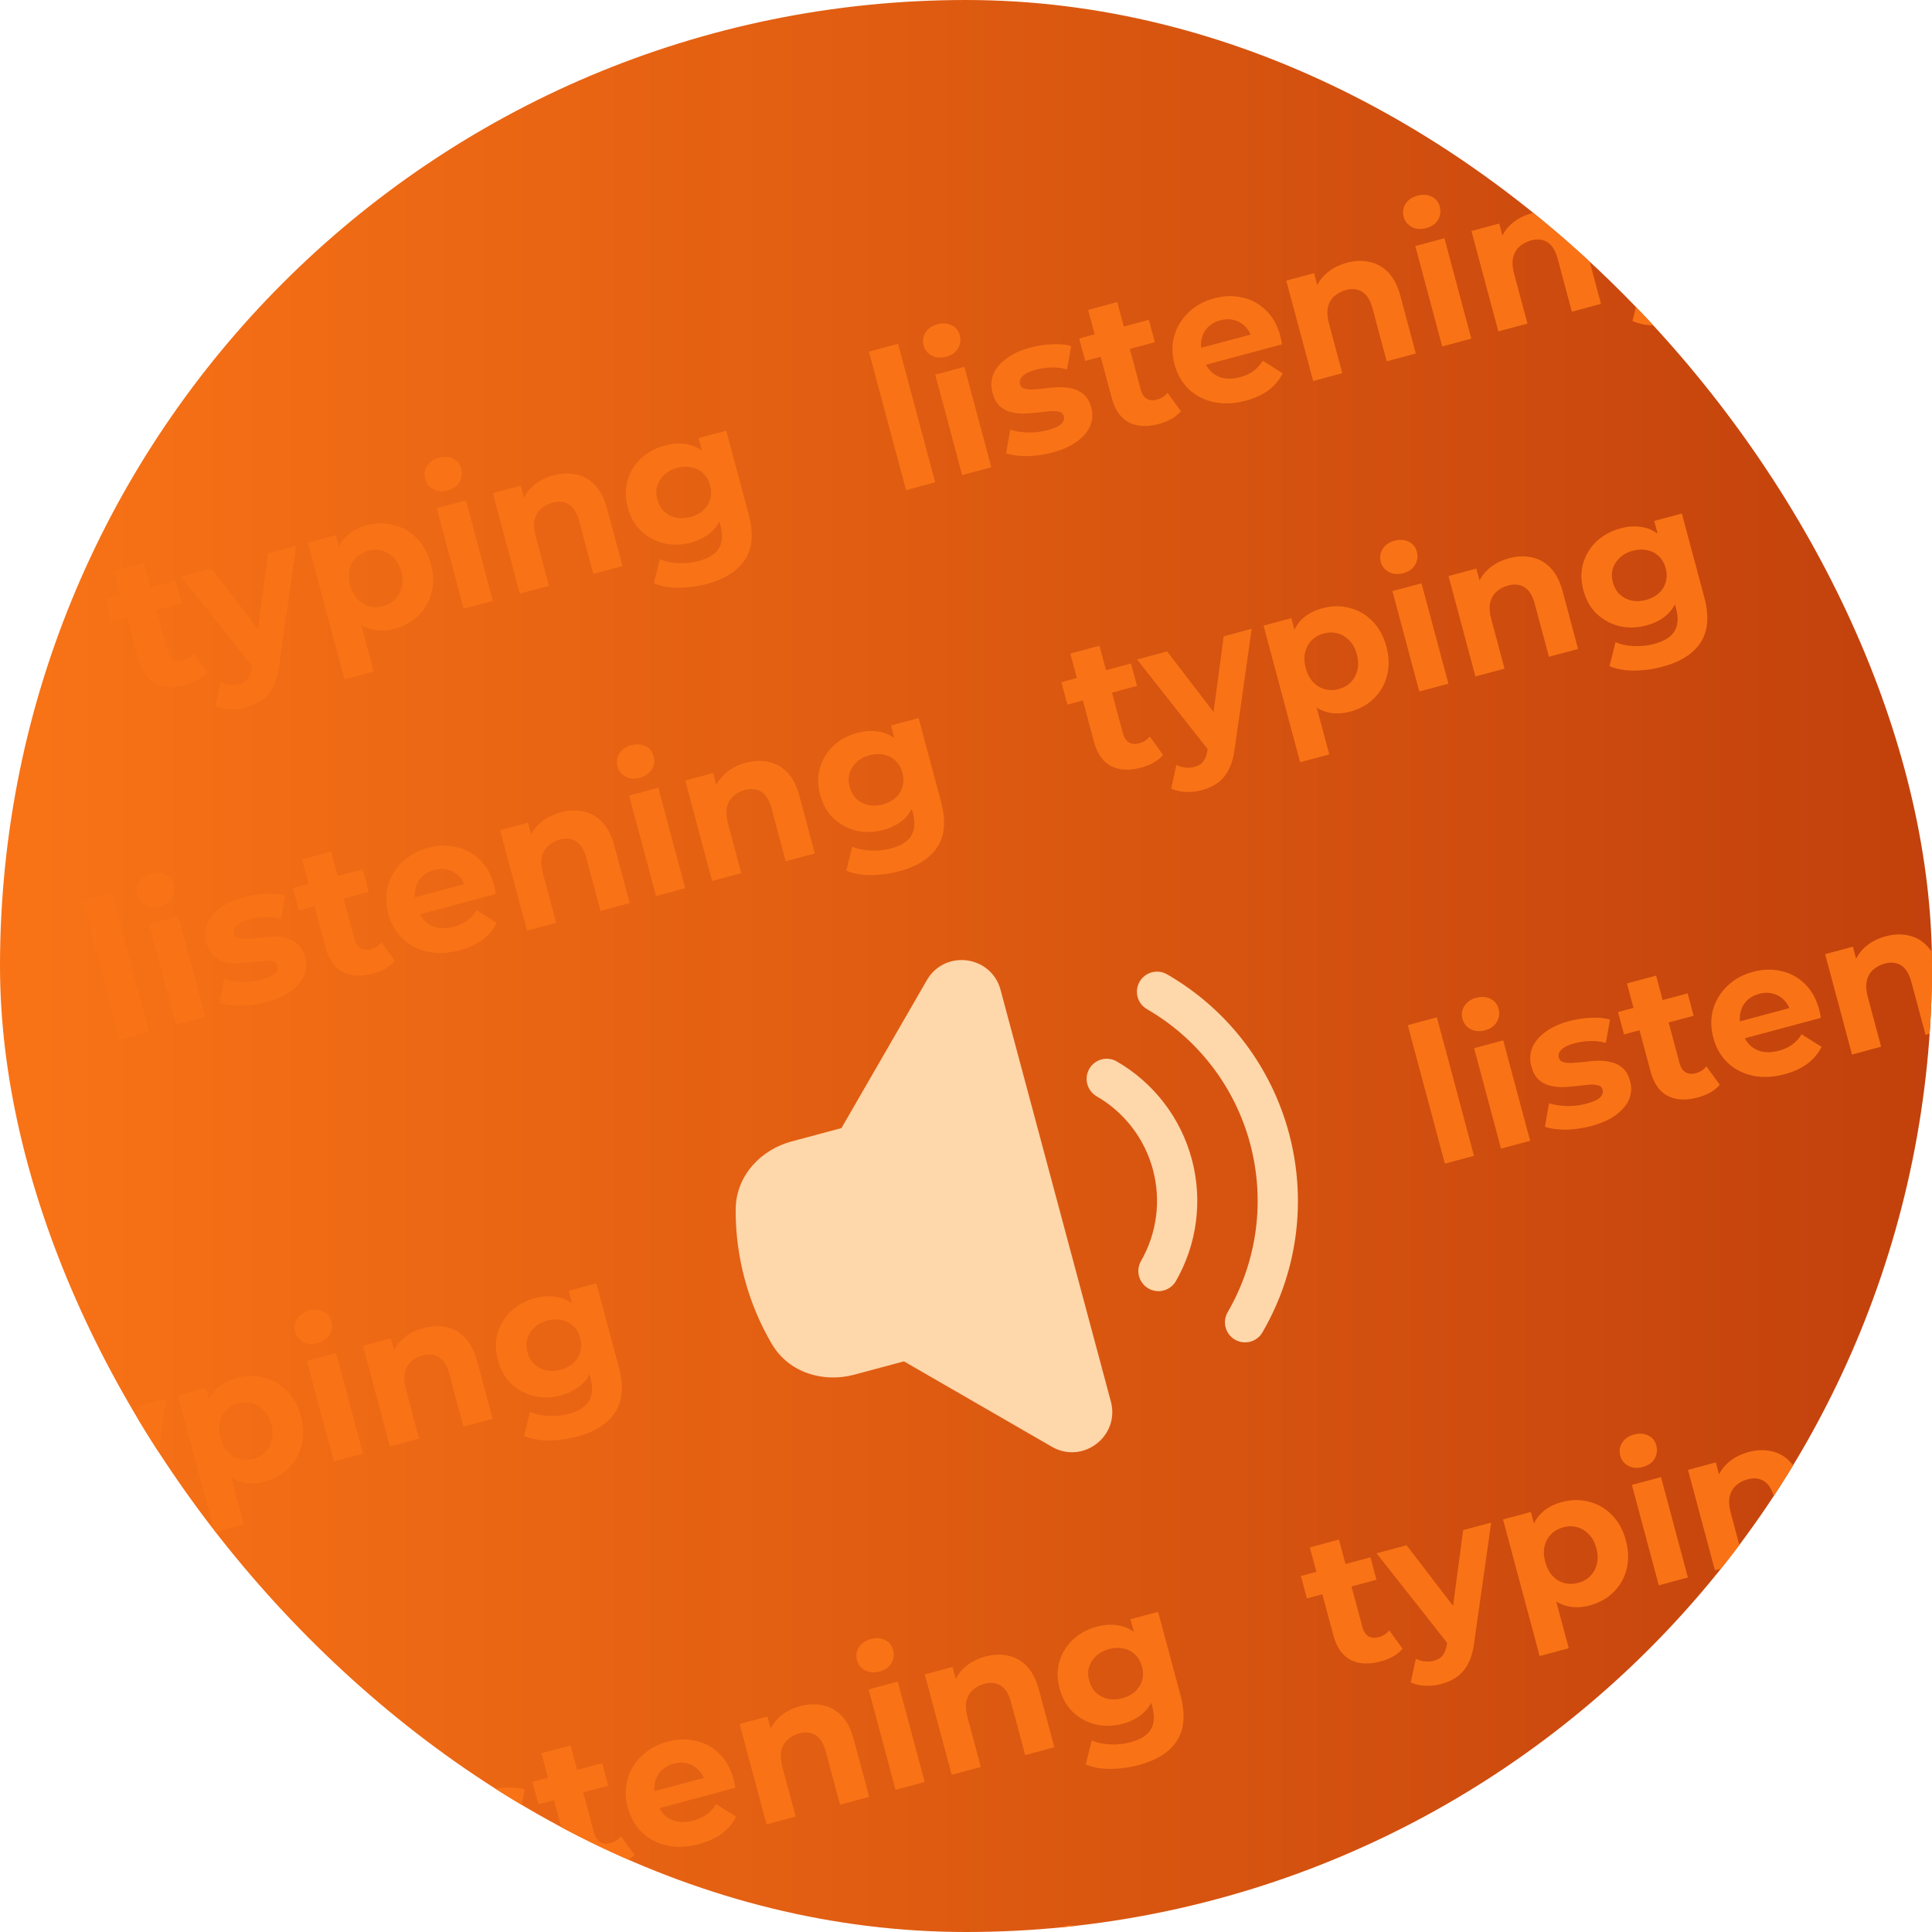 <svg width="360" height="360" viewBox="0 0 360 360" fill="none" xmlns="http://www.w3.org/2000/svg">
<g clip-path="url(#clip0_1359_3898)">
<rect width="360" height="360" rx="180" fill="url(#paint0_linear_1359_3898)"/>
<path d="M34.562 127.598C32.36 128.188 30.495 128.091 28.969 127.308C27.436 126.501 26.371 124.985 25.775 122.76L21.377 106.347L26.802 104.893L31.181 121.237C31.392 122.025 31.765 122.583 32.3 122.912C32.83 123.217 33.453 123.274 34.172 123.081C35.03 122.851 35.698 122.424 36.176 121.799L38.662 125.232C38.211 125.776 37.62 126.257 36.887 126.677C36.172 127.067 35.397 127.374 34.562 127.598ZM20.829 115.848L19.711 111.675L32.682 108.2L33.8 112.373L20.829 115.848ZM45.856 131.802C44.883 132.063 43.88 132.17 42.849 132.124C41.818 132.077 40.929 131.868 40.184 131.496L41.132 127.105C41.648 127.364 42.201 127.527 42.79 127.592C43.403 127.652 43.975 127.61 44.508 127.467C45.273 127.262 45.827 126.915 46.168 126.426C46.538 125.955 46.797 125.252 46.944 124.318L47.303 121.762L47.562 121.059L49.95 103.126L55.166 101.728L52.036 123.848C51.837 125.516 51.459 126.885 50.9 127.954C50.365 129.016 49.669 129.849 48.811 130.451C47.977 131.048 46.992 131.498 45.856 131.802ZM47.369 124.651L33.815 107.449L39.413 105.949L50.074 119.864L47.369 124.651ZM73.525 117.158C71.948 117.581 70.476 117.602 69.107 117.224C67.738 116.845 66.528 116.039 65.477 114.805C64.443 113.541 63.634 111.82 63.05 109.641C62.46 107.439 62.288 105.547 62.535 103.965C62.782 102.383 63.404 101.086 64.4 100.074C65.396 99.061 66.717 98.335 68.363 97.894C70.124 97.422 71.81 97.405 73.418 97.844C75.043 98.253 76.454 99.067 77.651 100.287C78.87 101.501 79.741 103.082 80.263 105.029C80.791 106.999 80.83 108.815 80.381 110.476C79.954 112.131 79.14 113.542 77.937 114.709C76.757 115.87 75.286 116.686 73.525 117.158ZM64.2 126.589L57.379 101.135L62.56 99.747L63.586 103.572L64.972 109.163L66.801 114.599L69.624 125.135L64.2 126.589ZM71.393 112.959C72.297 112.716 73.041 112.294 73.625 111.69C74.231 111.08 74.641 110.337 74.853 109.46C75.083 108.554 75.054 107.567 74.769 106.501C74.477 105.411 74.008 104.543 73.363 103.896C72.74 103.243 72.014 102.804 71.183 102.579C70.376 102.348 69.52 102.354 68.616 102.596C67.712 102.839 66.957 103.265 66.35 103.874C65.743 104.484 65.334 105.228 65.121 106.104C64.909 106.981 64.949 107.964 65.241 109.054C65.526 110.12 65.984 110.992 66.612 111.668C67.234 112.321 67.961 112.76 68.791 112.985C69.622 113.21 70.489 113.201 71.393 112.959ZM86.401 113.41L81.388 94.702L86.812 93.248L91.825 111.956L86.401 113.41ZM83.401 91.367C82.404 91.634 81.516 91.562 80.734 91.15C79.953 90.738 79.448 90.103 79.218 89.246C78.988 88.388 79.108 87.585 79.579 86.838C80.049 86.091 80.783 85.584 81.78 85.317C82.777 85.049 83.663 85.11 84.438 85.499C85.207 85.864 85.706 86.476 85.936 87.334C86.178 88.238 86.067 89.075 85.603 89.846C85.155 90.587 84.421 91.094 83.401 91.367ZM103.143 88.574C104.627 88.177 106.029 88.124 107.35 88.416C108.687 88.679 109.857 89.335 110.858 90.383C111.854 91.409 112.606 92.872 113.115 94.772L115.985 105.483L110.561 106.936L107.914 97.061C107.511 95.554 106.876 94.531 106.011 93.993C105.17 93.448 104.146 93.337 102.941 93.66C102.083 93.89 101.356 94.283 100.76 94.841C100.181 95.368 99.794 96.056 99.598 96.904C99.426 97.745 99.495 98.745 99.806 99.904L102.284 109.154L96.86 110.607L91.847 91.899L97.028 90.511L98.416 95.692L97.024 94.388C97.361 92.956 98.065 91.737 99.136 90.729C100.208 89.721 101.544 89.003 103.143 88.574ZM131.718 108.796C129.956 109.268 128.193 109.504 126.429 109.505C124.695 109.522 123.168 109.248 121.848 108.682L122.961 104.21C123.923 104.648 125.056 104.891 126.361 104.939C127.695 105.004 128.954 104.878 130.136 104.561C132.06 104.045 133.336 103.244 133.964 102.156C134.615 101.062 134.714 99.669 134.26 97.977L133.506 95.16L132.596 90.373L131.259 85.662L130.178 81.629L135.325 80.249L139.499 95.828C140.431 99.305 140.213 102.109 138.846 104.24C137.478 106.37 135.103 107.889 131.718 108.796ZM128.759 101.091C127.02 101.557 125.345 101.608 123.732 101.245C122.136 100.853 120.729 100.1 119.511 98.985C118.31 97.841 117.467 96.365 116.982 94.556C116.492 92.725 116.483 91.025 116.958 89.457C117.449 87.859 118.291 86.503 119.483 85.389C120.698 84.268 122.175 83.475 123.914 83.009C125.49 82.586 126.968 82.538 128.348 82.864C129.721 83.167 130.924 83.901 131.956 85.065C132.983 86.207 133.775 87.82 134.334 89.907C134.887 91.97 135.008 93.764 134.696 95.289C134.377 96.79 133.702 98.027 132.671 98.999C131.639 99.971 130.335 100.669 128.759 101.091ZM128.644 96.351C129.595 96.097 130.391 95.684 131.034 95.115C131.67 94.522 132.104 93.822 132.334 93.014C132.565 92.207 132.56 91.351 132.317 90.447C132.069 89.52 131.646 88.776 131.049 88.216C130.445 87.632 129.723 87.254 128.881 87.082C128.034 86.887 127.135 86.916 126.184 87.171C125.234 87.426 124.441 87.849 123.804 88.442C123.162 89.012 122.714 89.704 122.46 90.517C122.222 91.301 122.228 92.157 122.477 93.084C122.719 93.988 123.142 94.732 123.745 95.316C124.372 95.893 125.109 96.28 125.957 96.475C126.798 96.647 127.694 96.606 128.644 96.351Z" fill="#F97316"/>
<path d="M168.829 91.323L161.915 65.522L167.34 64.068L174.254 89.87L168.829 91.323ZM179.288 88.521L174.275 69.813L179.7 68.359L184.713 87.067L179.288 88.521ZM176.289 66.478C175.292 66.745 174.403 66.673 173.622 66.261C172.841 65.849 172.335 65.214 172.105 64.356C171.875 63.499 171.996 62.696 172.466 61.949C172.937 61.202 173.671 60.694 174.668 60.427C175.664 60.16 176.55 60.221 177.325 60.61C178.094 60.975 178.593 61.587 178.823 62.445C179.066 63.349 178.954 64.186 178.49 64.956C178.043 65.698 177.309 66.205 176.289 66.478ZM196.116 84.31C194.516 84.739 192.925 84.966 191.342 84.993C189.776 84.99 188.486 84.814 187.473 84.464L188.238 80.085C189.238 80.388 190.365 80.559 191.617 80.596C192.886 80.603 194.089 80.455 195.225 80.151C196.477 79.815 197.317 79.429 197.747 78.991C198.199 78.546 198.354 78.058 198.211 77.525C198.093 77.084 197.797 76.815 197.324 76.719C196.868 76.592 196.288 76.561 195.585 76.626C194.881 76.69 194.109 76.773 193.266 76.874C192.447 76.969 191.607 77.033 190.746 77.065C189.878 77.074 189.056 76.971 188.278 76.757C187.5 76.543 186.812 76.156 186.215 75.596C185.641 75.029 185.211 74.212 184.925 73.146C184.608 71.964 184.665 70.83 185.095 69.746C185.548 68.656 186.355 67.681 187.517 66.824C188.672 65.943 190.154 65.26 191.962 64.775C193.237 64.434 194.573 64.225 195.969 64.149C197.365 64.073 198.575 64.184 199.598 64.481L198.824 68.825C197.777 68.534 196.765 68.42 195.788 68.483C194.828 68.517 193.92 68.649 193.062 68.879C191.856 69.202 191.019 69.6 190.549 70.074C190.08 70.547 189.914 71.039 190.05 71.549C190.175 72.013 190.465 72.308 190.921 72.434C191.4 72.554 191.995 72.593 192.704 72.552C193.414 72.511 194.178 72.443 194.998 72.348C195.834 72.223 196.686 72.156 197.553 72.148C198.42 72.139 199.231 72.245 199.986 72.465C200.758 72.656 201.442 73.031 202.04 73.592C202.631 74.129 203.069 74.931 203.355 75.997C203.666 77.156 203.594 78.281 203.141 79.371C202.682 80.439 201.859 81.404 200.675 82.269C199.513 83.126 197.994 83.807 196.116 84.31ZM215.945 78.997C213.743 79.587 211.878 79.49 210.352 78.707C208.819 77.9 207.754 76.384 207.158 74.158L202.76 57.745L208.184 56.292L212.564 72.635C212.775 73.423 213.148 73.982 213.683 74.31C214.212 74.616 214.836 74.672 215.555 74.48C216.413 74.25 217.081 73.823 217.559 73.197L220.045 76.631C219.594 77.174 219.002 77.656 218.27 78.076C217.555 78.466 216.78 78.773 215.945 78.997ZM202.212 67.247L201.094 63.074L214.065 59.599L215.183 63.771L202.212 67.247ZM232.114 74.664C229.981 75.236 227.991 75.322 226.145 74.922C224.322 74.516 222.777 73.712 221.511 72.511C220.239 71.287 219.354 69.747 218.857 67.893C218.354 66.015 218.339 64.242 218.812 62.575C219.301 60.879 220.191 59.423 221.48 58.208C222.763 56.969 224.355 56.096 226.256 55.586C228.088 55.096 229.839 55.049 231.511 55.446C233.2 55.813 234.669 56.612 235.918 57.843C237.16 59.05 238.052 60.662 238.593 62.679C238.648 62.888 238.702 63.134 238.753 63.419C238.799 63.68 238.841 63.929 238.88 64.168L223.684 68.239L222.836 65.075L235.18 61.767L233.345 63.265C233.085 62.291 232.661 61.498 232.074 60.885C231.487 60.272 230.794 59.862 229.993 59.654C229.185 59.423 228.318 59.432 227.391 59.68C226.463 59.929 225.696 60.358 225.089 60.968C224.5 61.548 224.107 62.262 223.912 63.109C223.71 63.934 223.743 64.844 224.01 65.841L224.234 66.676C224.507 67.696 224.969 68.541 225.621 69.211C226.29 69.852 227.086 70.272 228.009 70.472C228.949 70.642 229.975 70.579 231.088 70.28C232.085 70.013 232.914 69.63 233.575 69.129C234.259 68.623 234.834 67.985 235.298 67.214L239.023 69.571C238.426 70.774 237.55 71.816 236.395 72.697C235.233 73.555 233.806 74.211 232.114 74.664ZM250.975 48.963C252.459 48.565 253.861 48.513 255.182 48.805C256.519 49.068 257.689 49.723 258.69 50.772C259.686 51.797 260.438 53.26 260.947 55.161L263.817 65.871L258.393 67.325L255.746 57.449C255.343 55.942 254.708 54.92 253.843 54.381C253.002 53.836 251.978 53.726 250.773 54.049C249.915 54.278 249.188 54.672 248.592 55.229C248.013 55.757 247.626 56.445 247.43 57.292C247.258 58.133 247.327 59.134 247.638 60.293L250.116 69.542L244.692 70.996L239.679 52.288L244.86 50.9L246.249 56.081L244.856 54.777C245.192 53.345 245.897 52.125 246.968 51.117C248.04 50.11 249.376 49.392 250.975 48.963ZM268.734 64.554L263.722 45.846L269.146 44.392L274.159 63.1L268.734 64.554ZM265.735 42.511C264.738 42.778 263.849 42.706 263.068 42.294C262.287 41.882 261.781 41.247 261.551 40.389C261.322 39.532 261.442 38.729 261.913 37.982C262.383 37.235 263.117 36.727 264.114 36.46C265.111 36.193 265.997 36.254 266.772 36.643C267.54 37.008 268.04 37.62 268.269 38.477C268.512 39.382 268.401 40.219 267.936 40.989C267.489 41.73 266.755 42.238 265.735 42.511ZM285.477 39.718C286.961 39.321 288.363 39.268 289.683 39.56C291.021 39.823 292.191 40.478 293.192 41.527C294.187 42.552 294.94 44.016 295.449 45.916L298.319 56.627L292.894 58.08L290.248 48.205C289.844 46.698 289.21 45.675 288.345 45.136C287.503 44.592 286.48 44.481 285.274 44.804C284.417 45.034 283.69 45.427 283.094 45.984C282.515 46.512 282.127 47.2 281.932 48.047C281.76 48.889 281.829 49.889 282.14 51.048L284.618 60.298L279.194 61.751L274.181 43.043L279.362 41.655L280.75 46.836L279.357 45.532C279.694 44.1 280.398 42.88 281.47 41.873C282.542 40.865 283.877 40.147 285.477 39.718ZM314.052 59.94C312.29 60.412 310.527 60.648 308.763 60.648C307.028 60.666 305.501 60.392 304.182 59.826L305.294 55.354C306.256 55.792 307.39 56.035 308.695 56.083C310.029 56.147 311.287 56.022 312.47 55.705C314.394 55.189 315.67 54.388 316.298 53.3C316.949 52.206 317.048 50.813 316.594 49.121L315.839 46.304L314.929 41.517L313.593 36.806L312.512 32.772L317.658 31.393L321.832 46.972C322.764 50.449 322.547 53.253 321.179 55.383C319.812 57.514 317.436 59.033 314.052 59.94ZM311.093 52.235C309.354 52.701 307.678 52.752 306.065 52.389C304.469 51.997 303.062 51.243 301.844 50.129C300.643 48.985 299.801 47.508 299.316 45.7C298.825 43.869 298.817 42.169 299.291 40.601C299.783 39.003 300.624 37.647 301.817 36.533C303.032 35.412 304.509 34.619 306.248 34.153C307.824 33.73 309.302 33.682 310.681 34.008C312.054 34.311 313.257 35.045 314.29 36.209C315.316 37.35 316.109 38.964 316.668 41.051C317.221 43.114 317.341 44.908 317.029 46.433C316.711 47.934 316.036 49.171 315.005 50.143C313.973 51.115 312.669 51.812 311.093 52.235ZM310.978 47.495C311.928 47.24 312.725 46.828 313.367 46.258C314.004 45.666 314.437 44.965 314.668 44.158C314.899 43.351 314.893 42.495 314.651 41.591C314.403 40.664 313.98 39.92 313.382 39.359C312.779 38.776 312.056 38.398 311.215 38.226C310.368 38.031 309.469 38.06 308.518 38.315C307.568 38.569 306.774 38.993 306.138 39.586C305.496 40.156 305.047 40.847 304.793 41.661C304.556 42.445 304.562 43.301 304.81 44.228C305.053 45.132 305.475 45.876 306.079 46.46C306.706 47.037 307.443 47.423 308.29 47.619C309.132 47.791 310.028 47.75 310.978 47.495Z" fill="#F97316"/>
<path d="M22.342 193.726L15.428 167.925L20.853 166.471L27.766 192.273L22.342 193.726ZM32.801 190.924L27.788 172.216L33.213 170.762L38.225 189.47L32.801 190.924ZM29.802 168.881C28.805 169.148 27.916 169.076 27.134 168.664C26.353 168.252 25.848 167.617 25.618 166.76C25.388 165.902 25.508 165.099 25.979 164.352C26.45 163.605 27.183 163.098 28.18 162.83C29.177 162.563 30.063 162.624 30.838 163.013C31.607 163.378 32.106 163.99 32.336 164.848C32.578 165.752 32.467 166.589 32.003 167.359C31.555 168.101 30.822 168.608 29.802 168.881ZM49.629 186.713C48.029 187.142 46.438 187.369 44.855 187.396C43.288 187.393 41.999 187.217 40.986 186.867L41.751 182.488C42.751 182.791 43.878 182.962 45.13 182.999C46.399 183.007 47.602 182.858 48.738 182.554C49.989 182.218 50.83 181.832 51.259 181.394C51.712 180.949 51.867 180.461 51.724 179.928C51.606 179.487 51.31 179.218 50.837 179.122C50.381 178.995 49.801 178.964 49.097 179.029C48.394 179.093 47.621 179.176 46.779 179.277C45.96 179.373 45.119 179.436 44.258 179.468C43.391 179.477 42.569 179.374 41.791 179.16C41.013 178.946 40.325 178.559 39.728 177.999C39.153 177.432 38.723 176.615 38.438 175.549C38.121 174.367 38.178 173.233 38.608 172.149C39.061 171.059 39.868 170.085 41.03 169.227C42.185 168.346 43.667 167.663 45.475 167.178C46.75 166.837 48.086 166.628 49.481 166.552C50.877 166.476 52.087 166.587 53.111 166.884L52.337 171.228C51.29 170.937 50.278 170.824 49.301 170.887C48.341 170.92 47.432 171.052 46.575 171.282C45.369 171.605 44.532 172.003 44.062 172.477C43.593 172.95 43.426 173.442 43.563 173.952C43.687 174.416 43.977 174.711 44.434 174.837C44.913 174.957 45.508 174.996 46.217 174.955C46.927 174.914 47.691 174.846 48.51 174.751C49.347 174.626 50.198 174.559 51.066 174.551C51.933 174.542 52.744 174.648 53.499 174.868C54.27 175.059 54.955 175.434 55.552 175.995C56.143 176.532 56.582 177.334 56.868 178.4C57.178 179.559 57.107 180.684 56.654 181.775C56.194 182.842 55.372 183.807 54.187 184.672C53.026 185.529 51.506 186.21 49.629 186.713ZM69.458 181.4C67.256 181.99 65.391 181.893 63.864 181.11C62.331 180.303 61.267 178.787 60.67 176.561L56.272 160.148L61.697 158.695L66.076 175.038C66.287 175.826 66.661 176.385 67.196 176.714C67.725 177.019 68.349 177.075 69.068 176.883C69.925 176.653 70.594 176.226 71.072 175.6L73.557 179.034C73.107 179.577 72.515 180.059 71.783 180.479C71.067 180.869 70.293 181.176 69.458 181.4ZM55.725 169.65L54.607 165.477L67.577 162.002L68.695 166.174L55.725 169.65ZM85.626 177.067C83.494 177.639 81.504 177.725 79.658 177.325C77.835 176.919 76.29 176.115 75.024 174.914C73.752 173.69 72.867 172.15 72.37 170.296C71.867 168.418 71.852 166.645 72.324 164.978C72.814 163.282 73.703 161.826 74.993 160.611C76.276 159.373 77.868 158.499 79.769 157.989C81.6 157.499 83.352 157.452 85.024 157.849C86.712 158.216 88.181 159.015 89.43 160.246C90.673 161.453 91.565 163.065 92.105 165.082C92.161 165.291 92.215 165.537 92.266 165.822C92.311 166.083 92.353 166.333 92.392 166.571L77.196 170.642L76.348 167.478L88.693 164.17L86.858 165.668C86.597 164.695 86.174 163.901 85.587 163.288C85 162.675 84.306 162.265 83.505 162.057C82.698 161.826 81.831 161.835 80.903 162.083C79.976 162.332 79.209 162.761 78.602 163.371C78.012 163.951 77.62 164.665 77.424 165.513C77.223 166.337 77.256 167.247 77.523 168.244L77.746 169.079C78.02 170.099 78.482 170.944 79.134 171.614C79.802 172.255 80.598 172.675 81.522 172.875C82.462 173.045 83.488 172.982 84.601 172.683C85.598 172.416 86.427 172.033 87.088 171.533C87.772 171.026 88.346 170.388 88.811 169.617L92.535 171.974C91.939 173.177 91.063 174.219 89.907 175.1C88.746 175.958 87.319 176.614 85.626 177.067ZM104.488 151.366C105.972 150.968 107.374 150.916 108.694 151.208C110.032 151.471 111.202 152.126 112.203 153.175C113.198 154.2 113.951 155.663 114.46 157.564L117.33 168.274L111.905 169.728L109.259 159.852C108.855 158.345 108.221 157.323 107.356 156.784C106.515 156.24 105.491 156.129 104.285 156.452C103.428 156.681 102.701 157.075 102.105 157.632C101.526 158.16 101.138 158.848 100.943 159.695C100.771 160.536 100.84 161.537 101.151 162.696L103.629 171.945L98.205 173.399L93.192 154.691L98.373 153.303L99.761 158.484L98.368 157.18C98.705 155.748 99.409 154.528 100.481 153.52C101.553 152.513 102.889 151.795 104.488 151.366ZM122.247 166.957L117.234 148.249L122.659 146.795L127.672 165.503L122.247 166.957ZM119.248 144.914C118.251 145.181 117.362 145.109 116.581 144.697C115.799 144.285 115.294 143.65 115.064 142.793C114.834 141.935 114.955 141.132 115.425 140.385C115.896 139.638 116.63 139.131 117.627 138.863C118.623 138.596 119.509 138.657 120.284 139.046C121.053 139.411 121.552 140.023 121.782 140.881C122.024 141.785 121.913 142.622 121.449 143.392C121.001 144.134 120.268 144.641 119.248 144.914ZM138.99 142.121C140.473 141.724 141.876 141.671 143.196 141.963C144.534 142.226 145.703 142.882 146.705 143.93C147.7 144.955 148.452 146.419 148.962 148.319L151.832 159.03L146.407 160.483L143.761 150.608C143.357 149.101 142.723 148.078 141.858 147.54C141.016 146.995 139.993 146.884 138.787 147.207C137.929 147.437 137.202 147.83 136.606 148.388C136.027 148.915 135.64 149.603 135.445 150.451C135.273 151.292 135.342 152.292 135.652 153.451L138.131 162.701L132.706 164.154L127.693 145.446L132.875 144.058L134.263 149.239L132.87 147.935C133.207 146.503 133.911 145.283 134.983 144.276C136.055 143.268 137.39 142.55 138.99 142.121ZM167.564 162.343C165.802 162.815 164.04 163.051 162.276 163.052C160.541 163.069 159.014 162.795 157.695 162.229L158.807 157.757C159.769 158.195 160.903 158.438 162.208 158.486C163.542 158.551 164.8 158.425 165.982 158.108C167.906 157.592 169.183 156.791 169.81 155.703C170.462 154.609 170.56 153.216 170.107 151.524L169.352 148.707L168.442 143.92L167.105 139.209L166.024 135.175L171.171 133.796L175.345 149.375C176.277 152.852 176.059 155.656 174.692 157.787C173.325 159.917 170.949 161.436 167.564 162.343ZM164.605 154.638C162.867 155.104 161.191 155.155 159.578 154.792C157.982 154.4 156.575 153.647 155.357 152.532C154.156 151.388 153.313 149.911 152.829 148.103C152.338 146.272 152.33 144.572 152.804 143.004C153.295 141.406 154.137 140.05 155.329 138.936C156.545 137.815 158.022 137.022 159.76 136.556C161.337 136.133 162.815 136.085 164.194 136.411C165.567 136.714 166.77 137.448 167.803 138.612C168.829 139.754 169.622 141.367 170.181 143.454C170.734 145.517 170.854 147.311 170.542 148.836C170.224 150.337 169.549 151.574 168.517 152.546C167.486 153.518 166.182 154.216 164.605 154.638ZM164.491 149.898C165.441 149.643 166.238 149.231 166.88 148.662C167.516 148.069 167.95 147.369 168.181 146.561C168.412 145.754 168.406 144.898 168.164 143.994C167.915 143.067 167.492 142.323 166.895 141.763C166.291 141.179 165.569 140.801 164.728 140.629C163.88 140.434 162.981 140.463 162.031 140.718C161.08 140.973 160.287 141.396 159.651 141.989C159.008 142.559 158.56 143.251 158.306 144.064C158.069 144.848 158.075 145.704 158.323 146.631C158.565 147.535 158.988 148.279 159.592 148.863C160.219 149.44 160.956 149.827 161.803 150.022C162.644 150.194 163.54 150.153 164.491 149.898Z" fill="#F97316"/>
<path d="M212.626 143.038C210.424 143.628 208.559 143.531 207.033 142.748C205.5 141.941 204.435 140.425 203.839 138.2L199.441 121.787L204.865 120.333L209.245 136.676C209.456 137.465 209.829 138.023 210.364 138.352C210.894 138.657 211.517 138.714 212.236 138.521C213.094 138.291 213.762 137.864 214.24 137.239L216.726 140.672C216.275 141.216 215.683 141.697 214.951 142.117C214.236 142.507 213.461 142.814 212.626 143.038ZM198.893 131.288L197.775 127.115L210.746 123.64L211.864 127.813L198.893 131.288ZM223.92 147.242C222.947 147.503 221.944 147.61 220.913 147.563C219.882 147.517 218.993 147.308 218.248 146.936L219.196 142.545C219.712 142.804 220.265 142.966 220.854 143.032C221.466 143.092 222.039 143.05 222.572 142.907C223.337 142.702 223.89 142.355 224.232 141.866C224.602 141.394 224.861 140.691 225.008 139.758L225.367 137.202L225.626 136.499L228.014 118.566L233.23 117.168L230.1 139.288C229.901 140.956 229.522 142.325 228.964 143.394C228.429 144.456 227.733 145.289 226.875 145.891C226.041 146.487 225.056 146.938 223.92 147.242ZM225.433 140.091L211.879 122.889L217.477 121.389L228.138 135.304L225.433 140.091ZM251.589 132.598C250.012 133.02 248.54 133.042 247.171 132.664C245.802 132.285 244.592 131.479 243.541 130.245C242.507 128.981 241.698 127.26 241.114 125.081C240.524 122.879 240.352 120.987 240.599 119.405C240.846 117.823 241.468 116.526 242.464 115.514C243.46 114.501 244.781 113.775 246.427 113.334C248.188 112.862 249.874 112.845 251.482 113.284C253.107 113.693 254.518 114.507 255.715 115.727C256.934 116.941 257.805 118.521 258.327 120.469C258.855 122.439 258.894 124.255 258.445 125.916C258.018 127.571 257.204 128.982 256.001 130.149C254.821 131.31 253.35 132.126 251.589 132.598ZM242.264 142.029L235.443 116.575L240.624 115.187L241.649 119.012L243.036 124.603L244.865 130.039L247.688 140.575L242.264 142.029ZM249.457 128.399C250.361 128.156 251.105 127.733 251.689 127.13C252.295 126.52 252.705 125.777 252.917 124.9C253.147 123.994 253.118 123.007 252.833 121.941C252.541 120.851 252.072 119.983 251.427 119.336C250.804 118.683 250.078 118.244 249.247 118.019C248.44 117.788 247.585 117.794 246.68 118.036C245.776 118.278 245.021 118.705 244.414 119.314C243.807 119.924 243.398 120.668 243.185 121.544C242.973 122.421 243.013 123.404 243.305 124.494C243.59 125.56 244.048 126.432 244.676 127.108C245.298 127.761 246.025 128.2 246.855 128.425C247.686 128.65 248.553 128.641 249.457 128.399ZM264.465 128.85L259.452 110.142L264.876 108.688L269.889 127.396L264.465 128.85ZM261.465 106.807C260.468 107.074 259.579 107.002 258.798 106.59C258.017 106.178 257.512 105.543 257.282 104.686C257.052 103.828 257.172 103.025 257.643 102.278C258.114 101.531 258.847 101.024 259.844 100.756C260.841 100.489 261.727 100.55 262.502 100.939C263.271 101.304 263.77 101.916 264 102.774C264.242 103.678 264.131 104.515 263.667 105.285C263.219 106.026 262.485 106.534 261.465 106.807ZM281.207 104.014C282.691 103.617 284.093 103.564 285.414 103.856C286.751 104.119 287.921 104.775 288.922 105.823C289.918 106.848 290.67 108.312 291.179 110.212L294.049 120.923L288.624 122.376L285.978 112.501C285.575 110.994 284.94 109.971 284.075 109.433C283.234 108.888 282.21 108.777 281.005 109.1C280.147 109.33 279.42 109.723 278.824 110.281C278.245 110.808 277.858 111.496 277.662 112.344C277.49 113.185 277.559 114.185 277.87 115.344L280.348 124.594L274.924 126.047L269.911 107.339L275.092 105.951L276.481 111.132L275.088 109.828C275.424 108.396 276.129 107.176 277.2 106.169C278.272 105.161 279.608 104.443 281.207 104.014ZM309.782 124.236C308.02 124.708 306.257 124.944 304.493 124.945C302.759 124.962 301.232 124.688 299.912 124.122L301.025 119.65C301.987 120.088 303.12 120.331 304.425 120.379C305.759 120.444 307.018 120.318 308.2 120.001C310.124 119.485 311.4 118.684 312.028 117.596C312.679 116.502 312.778 115.109 312.324 113.417L311.57 110.6L310.66 105.813L309.323 101.102L308.242 97.068L313.388 95.689L317.563 111.268C318.494 114.745 318.277 117.549 316.91 119.68C315.542 121.81 313.166 123.329 309.782 124.236ZM306.823 116.531C305.084 116.997 303.409 117.048 301.796 116.685C300.2 116.293 298.793 115.539 297.575 114.425C296.374 113.281 295.531 111.804 295.046 109.996C294.556 108.165 294.547 106.465 295.022 104.897C295.513 103.299 296.355 101.943 297.547 100.829C298.762 99.708 300.239 98.915 301.978 98.449C303.554 98.026 305.032 97.978 306.412 98.304C307.785 98.607 308.988 99.341 310.02 100.505C311.047 101.647 311.839 103.26 312.398 105.347C312.951 107.41 313.072 109.204 312.76 110.729C312.441 112.23 311.766 113.467 310.735 114.439C309.703 115.411 308.399 116.109 306.823 116.531ZM306.708 111.791C307.659 111.536 308.455 111.124 309.098 110.555C309.734 109.962 310.167 109.262 310.398 108.454C310.629 107.647 310.624 106.791 310.381 105.887C310.133 104.96 309.71 104.216 309.113 103.656C308.509 103.072 307.787 102.694 306.945 102.522C306.098 102.327 305.199 102.356 304.248 102.611C303.298 102.866 302.505 103.289 301.868 103.882C301.226 104.452 300.778 105.144 300.524 105.957C300.286 106.741 300.292 107.597 300.541 108.524C300.783 109.428 301.206 110.172 301.809 110.756C302.436 111.333 303.173 111.72 304.021 111.915C304.862 112.087 305.758 112.046 306.708 111.791Z" fill="#F97316"/>
<path d="M346.893 106.763L339.979 80.961L345.404 79.508L352.318 105.31L346.893 106.763ZM357.352 103.961L352.339 85.253L357.764 83.799L362.777 102.507L357.352 103.961ZM354.353 81.918C353.356 82.185 352.467 82.113 351.686 81.701C350.904 81.289 350.399 80.654 350.169 79.796C349.939 78.939 350.06 78.136 350.53 77.389C351.001 76.642 351.735 76.135 352.732 75.867C353.728 75.6 354.614 75.661 355.389 76.05C356.158 76.415 356.657 77.027 356.887 77.885C357.129 78.789 357.018 79.626 356.554 80.396C356.107 81.137 355.373 81.645 354.353 81.918ZM374.18 99.75C372.58 100.179 370.989 100.406 369.406 100.433C367.84 100.43 366.55 100.254 365.537 99.904L366.302 95.525C367.302 95.828 368.429 95.999 369.681 96.036C370.95 96.043 372.153 95.895 373.289 95.591C374.541 95.255 375.381 94.869 375.811 94.431C376.263 93.986 376.418 93.498 376.275 92.964C376.157 92.524 375.861 92.255 375.388 92.159C374.932 92.032 374.352 92.001 373.649 92.066C372.945 92.13 372.173 92.213 371.33 92.314C370.511 92.409 369.671 92.473 368.81 92.505C367.942 92.514 367.12 92.411 366.342 92.197C365.564 91.983 364.876 91.596 364.279 91.035C363.705 90.469 363.275 89.652 362.989 88.586C362.672 87.404 362.729 86.27 363.159 85.186C363.612 84.096 364.419 83.121 365.581 82.264C366.736 81.383 368.218 80.7 370.026 80.215C371.301 79.874 372.637 79.665 374.033 79.589C375.429 79.513 376.639 79.624 377.662 79.921L376.888 84.265C375.841 83.974 374.829 83.86 373.852 83.923C372.892 83.957 371.984 84.089 371.126 84.319C369.92 84.642 369.083 85.04 368.613 85.513C368.144 85.987 367.978 86.479 368.114 86.989C368.239 87.453 368.529 87.748 368.985 87.874C369.464 87.994 370.059 88.033 370.768 87.992C371.478 87.951 372.242 87.883 373.062 87.788C373.898 87.663 374.75 87.596 375.617 87.588C376.484 87.579 377.295 87.684 378.05 87.905C378.822 88.095 379.506 88.471 380.103 89.031C380.695 89.569 381.133 90.371 381.419 91.437C381.729 92.596 381.658 93.721 381.205 94.811C380.746 95.879 379.923 96.844 378.739 97.708C377.577 98.566 376.058 99.247 374.18 99.75ZM394.009 94.437C391.807 95.027 389.942 94.93 388.416 94.147C386.883 93.34 385.818 91.824 385.222 89.598L380.824 73.185L386.248 71.732L390.628 88.075C390.839 88.863 391.212 89.422 391.747 89.75C392.276 90.056 392.9 90.112 393.619 89.92C394.477 89.69 395.145 89.262 395.623 88.637L398.109 92.071C397.658 92.614 397.066 93.096 396.334 93.516C395.619 93.906 394.844 94.213 394.009 94.437ZM380.276 82.687L379.158 78.514L392.129 75.038L393.247 79.211L380.276 82.687ZM410.178 90.104C408.045 90.676 406.055 90.762 404.209 90.362C402.386 89.956 400.841 89.152 399.575 87.951C398.303 86.727 397.418 85.187 396.921 83.332C396.418 81.455 396.403 79.682 396.876 78.015C397.365 76.319 398.255 74.863 399.544 73.648C400.827 72.409 402.419 71.536 404.32 71.026C406.152 70.535 407.903 70.489 409.575 70.885C411.264 71.253 412.733 72.052 413.982 73.283C415.224 74.49 416.116 76.102 416.657 78.119C416.712 78.328 416.766 78.574 416.817 78.859C416.863 79.12 416.905 79.37 416.944 79.608L401.748 83.679L400.9 80.515L413.244 77.207L411.409 78.705C411.149 77.731 410.725 76.938 410.138 76.325C409.551 75.712 408.858 75.302 408.056 75.094C407.249 74.863 406.382 74.872 405.455 75.12C404.527 75.369 403.76 75.798 403.153 76.408C402.564 76.988 402.171 77.702 401.976 78.549C401.774 79.374 401.807 80.284 402.074 81.281L402.298 82.116C402.571 83.136 403.033 83.981 403.685 84.651C404.354 85.292 405.15 85.712 406.073 85.912C407.013 86.082 408.039 86.019 409.152 85.72C410.149 85.453 410.978 85.07 411.639 84.57C412.323 84.063 412.898 83.425 413.362 82.654L417.087 85.01C416.49 86.214 415.614 87.256 414.459 88.137C413.297 88.995 411.87 89.651 410.178 90.104ZM429.039 64.403C430.523 64.005 431.925 63.953 433.246 64.245C434.583 64.507 435.753 65.163 436.754 66.212C437.75 67.237 438.502 68.7 439.011 70.601L441.881 81.311L436.457 82.765L433.81 72.889C433.407 71.382 432.772 70.36 431.907 69.821C431.066 69.276 430.042 69.165 428.837 69.489C427.979 69.718 427.252 70.112 426.656 70.669C426.077 71.197 425.69 71.885 425.494 72.732C425.322 73.573 425.391 74.573 425.702 75.733L428.18 84.982L422.756 86.436L417.743 67.728L422.924 66.34L424.313 71.521L422.92 70.217C423.256 68.785 423.961 67.565 425.032 66.557C426.104 65.55 427.44 64.831 429.039 64.403ZM446.798 79.994L441.786 61.286L447.21 59.832L452.223 78.54L446.798 79.994ZM443.799 57.951C442.802 58.218 441.913 58.146 441.132 57.734C440.351 57.322 439.845 56.687 439.615 55.829C439.386 54.972 439.506 54.169 439.977 53.422C440.447 52.675 441.181 52.167 442.178 51.9C443.175 51.633 444.061 51.694 444.836 52.083C445.604 52.448 446.104 53.06 446.333 53.917C446.576 54.822 446.465 55.659 446 56.429C445.553 57.17 444.819 57.678 443.799 57.951ZM463.541 55.158C465.025 54.761 466.427 54.708 467.747 55C469.085 55.263 470.255 55.918 471.256 56.967C472.251 57.992 473.004 59.455 473.513 61.356L476.383 72.067L470.958 73.52L468.312 63.644C467.908 62.138 467.274 61.115 466.409 60.576C465.567 60.032 464.544 59.921 463.338 60.244C462.481 60.474 461.754 60.867 461.158 61.425C460.579 61.952 460.191 62.64 459.996 63.487C459.824 64.329 459.893 65.329 460.204 66.488L462.682 75.738L457.257 77.191L452.245 58.483L457.426 57.095L458.814 62.276L457.421 60.972C457.758 59.54 458.462 58.32 459.534 57.313C460.606 56.305 461.941 55.587 463.541 55.158ZM492.116 75.379C490.354 75.852 488.591 76.088 486.827 76.088C485.092 76.106 483.565 75.832 482.246 75.266L483.358 70.794C484.32 71.232 485.454 71.475 486.759 71.522C488.093 71.587 489.351 71.461 490.534 71.145C492.458 70.629 493.734 69.828 494.362 68.74C495.013 67.646 495.112 66.253 494.658 64.561L493.903 61.744L492.993 56.957L491.657 52.246L490.576 48.212L495.722 46.833L499.896 62.412C500.828 65.889 500.61 68.693 499.243 70.823C497.876 72.954 495.5 74.473 492.116 75.379ZM489.157 67.675C487.418 68.141 485.742 68.192 484.129 67.829C482.533 67.437 481.126 66.683 479.908 65.569C478.707 64.424 477.865 62.948 477.38 61.14C476.889 59.309 476.881 57.609 477.355 56.041C477.847 54.443 478.688 53.087 479.881 51.973C481.096 50.852 482.573 50.059 484.312 49.593C485.888 49.17 487.366 49.122 488.745 49.448C490.118 49.751 491.321 50.485 492.354 51.649C493.38 52.791 494.173 54.404 494.732 56.491C495.285 58.554 495.405 60.348 495.093 61.873C494.775 63.374 494.1 64.611 493.069 65.583C492.037 66.555 490.733 67.252 489.157 67.675ZM489.042 62.935C489.992 62.68 490.789 62.268 491.431 61.698C492.068 61.105 492.501 60.406 492.732 59.598C492.963 58.791 492.957 57.935 492.715 57.031C492.467 56.104 492.044 55.36 491.446 54.8C490.843 54.216 490.12 53.838 489.279 53.666C488.432 53.47 487.533 53.5 486.582 53.755C485.632 54.01 484.838 54.433 484.202 55.026C483.56 55.596 483.111 56.287 482.857 57.101C482.62 57.885 482.626 58.741 482.874 59.668C483.117 60.572 483.539 61.316 484.143 61.9C484.77 62.477 485.507 62.863 486.354 63.059C487.196 63.231 488.092 63.19 489.042 62.935Z" fill="#F97316"/>
<path d="M10.362 286.488C8.159 287.078 6.295 286.982 4.768 286.198C3.235 285.391 2.17 283.875 1.574 281.65L-2.824 265.237L2.601 263.783L6.98 280.127C7.191 280.915 7.564 281.473 8.1 281.802C8.629 282.107 9.253 282.164 9.971 281.971C10.829 281.741 11.497 281.314 11.976 280.689L14.461 284.123C14.01 284.666 13.419 285.147 12.687 285.567C11.971 285.958 11.196 286.265 10.362 286.488ZM-3.371 274.738L-4.489 270.565L8.481 267.09L9.599 271.263L-3.371 274.738ZM21.656 290.692C20.682 290.953 19.68 291.06 18.648 291.014C17.617 290.967 16.729 290.758 15.983 290.386L16.931 285.995C17.448 286.254 18 286.417 18.59 286.482C19.202 286.542 19.775 286.5 20.308 286.357C21.073 286.153 21.626 285.806 21.967 285.317C22.337 284.845 22.596 284.142 22.744 283.208L23.102 280.652L23.361 279.949L25.749 262.016L30.965 260.618L27.835 282.738C27.637 284.406 27.258 285.775 26.699 286.844C26.164 287.907 25.468 288.739 24.611 289.341C23.777 289.938 22.792 290.388 21.656 290.692ZM23.168 283.541L9.614 266.339L15.213 264.839L25.873 278.754L23.168 283.541ZM49.324 276.048C47.748 276.471 46.275 276.493 44.906 276.114C43.538 275.735 42.328 274.929 41.277 273.695C40.242 272.432 39.433 270.71 38.849 268.531C38.259 266.329 38.088 264.437 38.335 262.855C38.582 261.273 39.203 259.976 40.199 258.964C41.195 257.952 42.516 257.225 44.162 256.784C45.924 256.312 47.609 256.295 49.217 256.734C50.843 257.143 52.254 257.958 53.45 259.178C54.67 260.391 55.54 261.972 56.062 263.919C56.59 265.889 56.63 267.705 56.18 269.366C55.754 271.021 54.939 272.432 53.736 273.599C52.556 274.76 51.086 275.576 49.324 276.048ZM39.999 285.479L33.179 260.025L38.36 258.637L39.385 262.462L40.771 268.053L42.6 273.489L45.424 284.026L39.999 285.479ZM47.192 271.849C48.096 271.607 48.84 271.184 49.424 270.58C50.031 269.97 50.44 269.227 50.653 268.35C50.882 267.444 50.854 266.458 50.568 265.391C50.276 264.302 49.807 263.433 49.162 262.786C48.54 262.133 47.813 261.694 46.983 261.469C46.176 261.239 45.32 261.244 44.416 261.486C43.512 261.729 42.756 262.155 42.149 262.765C41.542 263.374 41.133 264.118 40.921 264.995C40.708 265.871 40.748 266.855 41.04 267.944C41.326 269.011 41.783 269.882 42.411 270.558C43.034 271.212 43.76 271.65 44.59 271.875C45.421 272.1 46.288 272.091 47.192 271.849ZM62.2 272.3L57.187 253.592L62.612 252.138L67.625 270.846L62.2 272.3ZM59.201 250.257C58.204 250.524 57.315 250.452 56.534 250.04C55.752 249.628 55.247 248.993 55.017 248.136C54.787 247.278 54.908 246.475 55.378 245.728C55.849 244.981 56.583 244.474 57.579 244.207C58.576 243.94 59.462 244 60.237 244.389C61.006 244.754 61.505 245.366 61.735 246.224C61.977 247.128 61.866 247.965 61.402 248.736C60.954 249.477 60.221 249.984 59.201 250.257ZM78.943 247.464C80.426 247.067 81.829 247.014 83.149 247.306C84.487 247.569 85.656 248.225 86.658 249.273C87.653 250.299 88.405 251.762 88.915 253.663L91.784 264.373L86.36 265.826L83.714 255.951C83.31 254.444 82.676 253.421 81.811 252.883C80.969 252.338 79.945 252.227 78.74 252.55C77.882 252.78 77.155 253.174 76.559 253.731C75.98 254.259 75.593 254.946 75.398 255.794C75.225 256.635 75.295 257.635 75.605 258.794L78.084 268.044L72.659 269.497L67.646 250.789L72.828 249.401L74.216 254.582L72.823 253.278C73.16 251.846 73.864 250.627 74.936 249.619C76.007 248.611 77.343 247.893 78.943 247.464ZM107.517 267.686C105.755 268.158 103.992 268.394 102.229 268.395C100.494 268.412 98.967 268.138 97.648 267.572L98.76 263.1C99.722 263.538 100.856 263.781 102.16 263.829C103.495 263.894 104.753 263.768 105.935 263.451C107.859 262.935 109.135 262.134 109.763 261.046C110.414 259.952 110.513 258.559 110.06 256.867L109.305 254.05L108.395 249.263L107.058 244.552L105.977 240.519L111.124 239.14L115.298 254.718C116.23 258.195 116.012 260.999 114.645 263.13C113.278 265.26 110.902 266.779 107.517 267.686ZM104.558 259.981C102.82 260.447 101.144 260.498 99.531 260.136C97.935 259.743 96.528 258.99 95.31 257.875C94.109 256.731 93.266 255.255 92.782 253.446C92.291 251.615 92.283 249.915 92.757 248.347C93.248 246.749 94.09 245.393 95.282 244.279C96.498 243.158 97.975 242.365 99.713 241.899C101.29 241.477 102.767 241.428 104.147 241.755C105.52 242.057 106.723 242.791 107.756 243.956C108.782 245.097 109.575 246.711 110.134 248.797C110.686 250.86 110.807 252.654 110.495 254.179C110.177 255.68 109.502 256.917 108.47 257.889C107.439 258.861 106.135 259.559 104.558 259.981ZM104.444 255.241C105.394 254.987 106.191 254.574 106.833 254.005C107.469 253.412 107.903 252.712 108.134 251.905C108.365 251.097 108.359 250.242 108.117 249.337C107.868 248.41 107.445 247.666 106.848 247.106C106.244 246.522 105.522 246.144 104.681 245.972C103.833 245.777 102.934 245.806 101.984 246.061C101.033 246.316 100.24 246.74 99.604 247.332C98.961 247.902 98.513 248.594 98.259 249.407C98.022 250.191 98.027 251.047 98.276 251.974C98.518 252.878 98.941 253.622 99.545 254.206C100.172 254.783 100.909 255.17 101.756 255.365C102.597 255.537 103.493 255.496 104.444 255.241Z" fill="#F97316"/>
<path d="M186.44 184.451C184.712 177.998 176.041 176.859 172.705 182.644L156.795 210.201L147.464 212.701C141.953 214.178 137.128 218.908 137.083 225.344C137.056 229.727 137.62 234.094 138.76 238.327C139.922 242.664 141.632 246.709 143.809 250.407C147.06 255.955 153.605 257.643 159.116 256.167L168.437 253.669L195.994 269.579C201.781 272.92 208.72 267.598 206.991 261.145L186.44 184.451ZM212.348 182.923C212.845 182.063 213.664 181.435 214.624 181.178C215.584 180.921 216.606 181.055 217.467 181.552C240.785 195.01 248.774 224.823 235.31 248.143C235.074 248.587 234.751 248.98 234.359 249.297C233.968 249.614 233.517 249.849 233.033 249.988C232.549 250.127 232.042 250.167 231.542 250.105C231.042 250.044 230.56 249.883 230.124 249.631C229.687 249.379 229.306 249.042 229.003 248.64C228.7 248.238 228.482 247.779 228.36 247.29C228.238 246.801 228.216 246.293 228.295 245.796C228.374 245.298 228.552 244.822 228.819 244.395C231.528 239.703 233.287 234.524 233.994 229.153C234.701 223.782 234.343 218.324 232.941 213.091C231.539 207.859 229.12 202.953 225.822 198.655C222.524 194.357 218.411 190.751 213.72 188.043C212.859 187.545 212.232 186.727 211.974 185.767C211.717 184.807 211.852 183.784 212.348 182.923Z" fill="#FED7AA"/>
<path d="M202.97 199.159C203.217 198.732 203.544 198.358 203.935 198.058C204.326 197.758 204.772 197.538 205.248 197.41C205.724 197.283 206.22 197.25 206.709 197.315C207.197 197.379 207.668 197.539 208.095 197.786C211.507 199.755 214.498 202.378 216.897 205.504C219.295 208.63 221.055 212.197 222.075 216.003C223.094 219.809 223.354 223.778 222.84 227.685C222.326 231.591 221.047 235.358 219.076 238.77C218.57 239.612 217.752 240.222 216.8 240.468C215.848 240.714 214.837 240.576 213.986 240.084C213.135 239.592 212.511 238.785 212.249 237.837C211.986 236.89 212.107 235.877 212.584 235.017C214.061 232.458 215.02 229.634 215.406 226.704C215.792 223.775 215.596 220.798 214.832 217.944C214.067 215.09 212.747 212.414 210.949 210.07C209.15 207.726 206.907 205.759 204.348 204.282C203.488 203.784 202.86 202.966 202.603 202.006C202.346 201.046 202.48 200.023 202.976 199.162L202.97 199.159Z" fill="#FED7AA"/>
<path d="M269.233 216.826L262.319 191.024L267.744 189.57L274.657 215.372L269.233 216.826ZM279.692 214.023L274.679 195.315L280.104 193.862L285.117 212.57L279.692 214.023ZM276.693 191.98C275.696 192.248 274.807 192.175 274.026 191.763C273.244 191.351 272.739 190.717 272.509 189.859C272.279 189.001 272.4 188.199 272.87 187.451C273.341 186.704 274.075 186.197 275.071 185.93C276.068 185.663 276.954 185.724 277.729 186.112C278.498 186.478 278.997 187.089 279.227 187.947C279.469 188.851 279.358 189.688 278.894 190.459C278.446 191.2 277.713 191.707 276.693 191.98ZM296.52 209.812C294.92 210.241 293.329 210.469 291.746 210.495C290.18 210.493 288.89 210.316 287.877 209.967L288.642 205.587C289.642 205.891 290.769 206.061 292.021 206.098C293.29 206.106 294.493 205.958 295.629 205.653C296.881 205.318 297.721 204.931 298.15 204.493C298.603 204.049 298.758 203.56 298.615 203.027C298.497 202.586 298.201 202.318 297.728 202.221C297.272 202.095 296.692 202.064 295.989 202.128C295.285 202.192 294.512 202.275 293.67 202.377C292.851 202.472 292.011 202.535 291.149 202.567C290.282 202.576 289.46 202.474 288.682 202.26C287.904 202.046 287.216 201.658 286.619 201.098C286.045 200.531 285.615 199.715 285.329 198.648C285.012 197.466 285.069 196.333 285.499 195.249C285.952 194.158 286.759 193.184 287.921 192.326C289.076 191.445 290.558 190.762 292.366 190.278C293.641 189.936 294.977 189.727 296.373 189.652C297.768 189.576 298.978 189.686 300.002 189.983L299.228 194.328C298.181 194.037 297.169 193.923 296.192 193.986C295.232 194.019 294.323 194.151 293.466 194.381C292.26 194.704 291.423 195.102 290.953 195.576C290.484 196.05 290.317 196.541 290.454 197.051C290.578 197.515 290.869 197.81 291.325 197.936C291.804 198.056 292.399 198.096 293.108 198.055C293.818 198.014 294.582 197.946 295.401 197.85C296.238 197.726 297.089 197.659 297.957 197.65C298.824 197.641 299.635 197.747 300.39 197.967C301.161 198.158 301.846 198.534 302.443 199.094C303.035 199.631 303.473 200.433 303.759 201.5C304.069 202.659 303.998 203.783 303.545 204.874C303.085 205.941 302.263 206.907 301.079 207.771C299.917 208.629 298.397 209.309 296.52 209.812ZM316.349 204.499C314.147 205.089 312.282 204.993 310.755 204.209C309.222 203.402 308.158 201.886 307.561 199.661L303.164 183.248L308.588 181.794L312.967 198.138C313.179 198.926 313.552 199.484 314.087 199.813C314.616 200.118 315.24 200.175 315.959 199.982C316.816 199.752 317.485 199.325 317.963 198.7L320.449 202.134C319.998 202.677 319.406 203.158 318.674 203.578C317.959 203.968 317.184 204.276 316.349 204.499ZM302.616 192.749L301.498 188.576L314.468 185.101L315.586 189.274L302.616 192.749ZM332.518 200.167C330.385 200.738 328.395 200.824 326.549 200.424C324.726 200.018 323.181 199.215 321.915 198.014C320.643 196.789 319.758 195.25 319.261 193.395C318.758 191.517 318.743 189.745 319.215 188.078C319.705 186.381 320.595 184.925 321.884 183.71C323.167 182.472 324.759 181.598 326.66 181.089C328.492 180.598 330.243 180.551 331.915 180.948C333.604 181.315 335.072 182.114 336.321 183.345C337.564 184.553 338.456 186.165 338.996 188.182C339.052 188.39 339.106 188.637 339.157 188.921C339.202 189.182 339.244 189.432 339.283 189.67L324.087 193.742L323.24 190.577L335.584 187.27L333.749 188.768C333.488 187.794 333.065 187.001 332.478 186.388C331.891 185.774 331.197 185.364 330.396 185.156C329.589 184.925 328.722 184.934 327.794 185.183C326.867 185.431 326.1 185.86 325.493 186.47C324.903 187.051 324.511 187.764 324.316 188.612C324.114 189.436 324.147 190.347 324.414 191.344L324.637 192.178C324.911 193.198 325.373 194.043 326.025 194.713C326.694 195.354 327.489 195.775 328.413 195.974C329.353 196.145 330.379 196.081 331.492 195.783C332.489 195.516 333.318 195.132 333.979 194.632C334.663 194.126 335.237 193.487 335.702 192.717L339.427 195.073C338.83 196.277 337.954 197.319 336.798 198.2C335.637 199.058 334.21 199.713 332.518 200.167ZM351.379 174.465C352.863 174.068 354.265 174.015 355.586 174.307C356.923 174.57 358.093 175.226 359.094 176.274C360.09 177.299 360.842 178.763 361.351 180.664L364.221 191.374L358.796 192.827L356.15 182.952C355.746 181.445 355.112 180.422 354.247 179.884C353.406 179.339 352.382 179.228 351.177 179.551C350.319 179.781 349.592 180.174 348.996 180.732C348.417 181.26 348.03 181.947 347.834 182.795C347.662 183.636 347.731 184.636 348.042 185.795L350.52 195.045L345.096 196.498L340.083 177.79L345.264 176.402L346.652 181.583L345.259 180.279C345.596 178.847 346.301 177.627 347.372 176.62C348.444 175.612 349.78 174.894 351.379 174.465ZM369.138 190.056L364.125 171.348L369.55 169.895L374.563 188.603L369.138 190.056ZM366.139 168.013C365.142 168.28 364.253 168.208 363.472 167.796C362.691 167.384 362.185 166.75 361.955 165.892C361.725 165.034 361.846 164.232 362.316 163.484C362.787 162.737 363.521 162.23 364.518 161.963C365.514 161.696 366.4 161.756 367.175 162.145C367.944 162.511 368.443 163.122 368.673 163.98C368.916 164.884 368.804 165.721 368.34 166.492C367.893 167.233 367.159 167.74 366.139 168.013ZM385.881 165.221C387.365 164.823 388.767 164.77 390.087 165.063C391.425 165.325 392.594 165.981 393.596 167.029C394.591 168.055 395.344 169.518 395.853 171.419L398.723 182.129L393.298 183.583L390.652 173.707C390.248 172.2 389.614 171.177 388.749 170.639C387.907 170.094 386.884 169.983 385.678 170.306C384.82 170.536 384.094 170.93 383.498 171.487C382.918 172.015 382.531 172.702 382.336 173.55C382.164 174.391 382.233 175.391 382.544 176.55L385.022 185.8L379.597 187.254L374.585 168.546L379.766 167.157L381.154 172.339L379.761 171.035C380.098 169.603 380.802 168.383 381.874 167.375C382.946 166.367 384.281 165.649 385.881 165.221ZM414.455 185.442C412.694 185.914 410.931 186.15 409.167 186.151C407.432 186.168 405.905 185.894 404.586 185.329L405.698 180.856C406.66 181.294 407.794 181.537 409.099 181.585C410.433 181.65 411.691 181.524 412.873 181.207C414.798 180.692 416.074 179.89 416.702 178.802C417.353 177.709 417.451 176.316 416.998 174.623L416.243 171.807L415.333 167.019L413.996 162.309L412.916 158.275L418.062 156.896L422.236 172.474C423.168 175.952 422.95 178.756 421.583 180.886C420.216 183.016 417.84 184.535 414.455 185.442ZM411.496 177.737C409.758 178.203 408.082 178.255 406.469 177.892C404.873 177.499 403.466 176.746 402.248 175.631C401.047 174.487 400.204 173.011 399.72 171.203C399.229 169.371 399.221 167.671 399.695 166.103C400.187 164.506 401.028 163.15 402.22 162.035C403.436 160.914 404.913 160.121 406.651 159.655C408.228 159.233 409.706 159.185 411.085 159.511C412.458 159.814 413.661 160.547 414.694 161.712C415.72 162.853 416.513 164.467 417.072 166.553C417.625 168.616 417.745 170.41 417.433 171.935C417.115 173.437 416.44 174.673 415.408 175.646C414.377 176.618 413.073 177.315 411.496 177.737ZM411.382 172.997C412.332 172.743 413.129 172.331 413.771 171.761C414.407 171.168 414.841 170.468 415.072 169.661C415.303 168.853 415.297 167.998 415.055 167.094C414.806 166.166 414.384 165.422 413.786 164.862C413.183 164.278 412.46 163.9 411.619 163.728C410.771 163.533 409.872 163.563 408.922 163.817C407.972 164.072 407.178 164.496 406.542 165.089C405.9 165.658 405.451 166.35 405.197 167.163C404.96 167.947 404.966 168.803 405.214 169.73C405.456 170.635 405.879 171.378 406.483 171.962C407.11 172.54 407.847 172.926 408.694 173.121C409.536 173.293 410.431 173.252 411.382 172.997Z" fill="#F97316"/>
<path d="M-67.298 396.55C-69.501 397.141 -71.365 397.044 -72.892 396.26C-74.425 395.454 -75.49 393.937 -76.086 391.712L-80.484 375.299L-75.059 373.845L-70.68 390.189C-70.469 390.977 -70.096 391.536 -69.56 391.864C-69.031 392.17 -68.407 392.226 -67.689 392.034C-66.831 391.804 -66.163 391.376 -65.684 390.751L-63.199 394.185C-63.65 394.728 -64.241 395.21 -64.974 395.629C-65.689 396.02 -66.464 396.327 -67.298 396.55ZM-81.031 384.8L-82.15 380.628L-69.179 377.152L-68.061 381.325L-81.031 384.8ZM-56.005 400.755C-56.978 401.015 -57.981 401.123 -59.012 401.076C-60.043 401.029 -60.931 400.82 -61.677 400.448L-60.729 396.057C-60.213 396.317 -59.66 396.479 -59.071 396.545C-58.458 396.604 -57.886 396.563 -57.352 396.42C-56.587 396.215 -56.034 395.868 -55.693 395.379C-55.323 394.907 -55.064 394.204 -54.917 393.27L-54.558 390.714L-54.299 390.011L-51.911 372.078L-46.695 370.68L-49.825 392.8C-50.024 394.468 -50.402 395.837 -50.961 396.906C-51.496 397.969 -52.192 398.801 -53.049 399.404C-53.884 400 -54.869 400.45 -56.005 400.755ZM-54.492 393.603L-68.046 376.401L-62.447 374.901L-51.787 388.816L-54.492 393.603ZM-28.336 386.111C-29.913 386.533 -31.385 386.555 -32.754 386.176C-34.123 385.797 -35.332 384.991 -36.384 383.757C-37.418 382.494 -38.227 380.773 -38.811 378.593C-39.401 376.391 -39.572 374.499 -39.325 372.917C-39.078 371.335 -38.457 370.038 -37.461 369.026C-36.465 368.014 -35.144 367.287 -33.498 366.846C-31.736 366.374 -30.051 366.357 -28.443 366.796C-26.818 367.205 -25.407 368.02 -24.21 369.24C-22.991 370.453 -22.12 372.034 -21.598 373.981C-21.07 375.952 -21.031 377.767 -21.48 379.428C-21.906 381.083 -22.721 382.494 -23.924 383.661C-25.104 384.822 -26.574 385.638 -28.336 386.111ZM-37.661 395.541L-44.481 370.087L-39.3 368.699L-38.275 372.524L-36.889 378.116L-35.06 383.552L-32.236 394.088L-37.661 395.541ZM-30.468 381.911C-29.564 381.669 -28.82 381.246 -28.236 380.642C-27.629 380.032 -27.22 379.289 -27.007 378.412C-26.778 377.506 -26.806 376.52 -27.092 375.453C-27.384 374.364 -27.853 373.496 -28.498 372.849C-29.12 372.195 -29.847 371.756 -30.677 371.532C-31.485 371.301 -32.34 371.306 -33.244 371.549C-34.148 371.791 -34.904 372.217 -35.511 372.827C-36.118 373.437 -36.527 374.18 -36.739 375.057C-36.952 375.934 -36.912 376.917 -36.62 378.006C-36.334 379.073 -35.877 379.944 -35.249 380.621C-34.627 381.274 -33.9 381.713 -33.07 381.937C-32.239 382.162 -31.372 382.153 -30.468 381.911ZM-15.46 382.362L-20.473 363.654L-15.048 362.201L-10.036 380.909L-15.46 382.362ZM-18.459 360.319C-19.456 360.587 -20.345 360.514 -21.127 360.102C-21.908 359.69 -22.413 359.056 -22.643 358.198C-22.873 357.34 -22.753 356.538 -22.282 355.79C-21.811 355.043 -21.078 354.536 -20.081 354.269C-19.084 354.002 -18.198 354.063 -17.423 354.451C-16.654 354.817 -16.155 355.428 -15.925 356.286C-15.683 357.19 -15.794 358.027 -16.258 358.798C-16.706 359.539 -17.439 360.046 -18.459 360.319ZM1.282 357.527C2.766 357.129 4.168 357.076 5.489 357.369C6.827 357.631 7.996 358.287 8.998 359.336C9.993 360.361 10.745 361.824 11.255 363.725L14.124 374.435L8.7 375.889L6.053 366.013C5.65 364.506 5.015 363.483 4.151 362.945C3.309 362.4 2.285 362.289 1.08 362.612C0.222 362.842 -0.505 363.236 -1.101 363.793C-1.68 364.321 -2.067 365.009 -2.263 365.856C-2.435 366.697 -2.365 367.697 -2.055 368.856L0.424 378.106L-5.001 379.56L-10.014 360.852L-4.833 359.463L-3.444 364.645L-4.837 363.341C-4.5 361.909 -3.796 360.689 -2.724 359.681C-1.653 358.673 -0.317 357.955 1.282 357.527ZM29.857 377.748C28.095 378.22 26.332 378.456 24.568 378.457C22.834 378.475 21.307 378.2 19.987 377.635L21.1 373.162C22.062 373.6 23.195 373.843 24.5 373.891C25.835 373.956 27.093 373.83 28.275 373.513C30.199 372.998 31.475 372.196 32.103 371.108C32.754 370.015 32.853 368.622 32.4 366.929L31.645 364.113L30.735 359.325L29.398 354.615L28.317 350.581L33.464 349.202L37.638 364.78C38.57 368.258 38.352 371.062 36.985 373.192C35.618 375.322 33.242 376.841 29.857 377.748ZM26.898 370.043C25.16 370.509 23.484 370.561 21.871 370.198C20.275 369.805 18.868 369.052 17.65 367.937C16.449 366.793 15.606 365.317 15.122 363.509C14.631 361.677 14.623 359.978 15.097 358.409C15.588 356.812 16.43 355.456 17.622 354.341C18.837 353.22 20.314 352.427 22.053 351.961C23.629 351.539 25.107 351.491 26.487 351.817C27.86 352.12 29.063 352.853 30.095 354.018C31.122 355.159 31.914 356.773 32.474 358.859C33.026 360.922 33.147 362.716 32.835 364.241C32.517 365.743 31.842 366.979 30.81 367.952C29.779 368.924 28.474 369.621 26.898 370.043ZM26.784 365.304C27.734 365.049 28.53 364.637 29.173 364.067C29.809 363.474 30.243 362.774 30.474 361.967C30.704 361.159 30.699 360.304 30.457 359.4C30.208 358.472 29.785 357.729 29.188 357.168C28.584 356.584 27.862 356.206 27.02 356.034C26.173 355.839 25.274 355.869 24.324 356.123C23.373 356.378 22.58 356.802 21.944 357.395C21.301 357.964 20.853 358.656 20.599 359.469C20.362 360.254 20.367 361.109 20.616 362.037C20.858 362.941 21.281 363.685 21.885 364.268C22.511 364.846 23.248 365.232 24.096 365.427C24.937 365.599 25.833 365.558 26.784 365.304Z" fill="#F97316"/>
<path d="M66.968 360.276L60.054 334.474L65.479 333.02L72.393 358.822L66.968 360.276ZM77.427 357.473L72.415 338.765L77.839 337.312L82.852 356.02L77.427 357.473ZM74.428 335.43C73.431 335.697 72.542 335.625 71.761 335.213C70.98 334.801 70.474 334.167 70.244 333.309C70.014 332.451 70.135 331.649 70.606 330.901C71.076 330.154 71.81 329.647 72.807 329.38C73.804 329.113 74.689 329.173 75.465 329.562C76.233 329.928 76.733 330.539 76.962 331.397C77.205 332.301 77.094 333.138 76.629 333.909C76.182 334.65 75.448 335.157 74.428 335.43ZM94.255 353.262C92.655 353.691 91.064 353.919 89.481 353.945C87.915 353.942 86.625 353.766 85.612 353.416L86.377 349.037C87.378 349.341 88.504 349.511 89.756 349.548C91.026 349.556 92.228 349.408 93.364 349.103C94.616 348.768 95.457 348.381 95.886 347.943C96.338 347.499 96.493 347.01 96.35 346.477C96.232 346.036 95.936 345.768 95.463 345.671C95.007 345.545 94.427 345.514 93.724 345.578C93.021 345.642 92.248 345.725 91.405 345.827C90.586 345.922 89.746 345.985 88.885 346.017C88.017 346.026 87.195 345.924 86.417 345.71C85.639 345.496 84.952 345.108 84.354 344.548C83.78 343.981 83.35 343.165 83.064 342.098C82.747 340.916 82.804 339.783 83.234 338.699C83.687 337.608 84.495 336.634 85.656 335.776C86.811 334.895 88.293 334.212 90.102 333.728C91.376 333.386 92.712 333.177 94.108 333.101C95.504 333.026 96.714 333.136 97.737 333.433L96.963 337.778C95.916 337.487 94.905 337.373 93.928 337.436C92.968 337.469 92.059 337.601 91.201 337.831C89.996 338.154 89.158 338.552 88.689 339.026C88.219 339.5 88.053 339.991 88.189 340.501C88.314 340.965 88.604 341.26 89.06 341.386C89.54 341.506 90.134 341.546 90.844 341.505C91.553 341.464 92.318 341.395 93.137 341.3C93.973 341.175 94.825 341.109 95.692 341.1C96.559 341.091 97.37 341.197 98.125 341.417C98.897 341.608 99.581 341.984 100.179 342.544C100.77 343.081 101.208 343.883 101.494 344.949C101.805 346.109 101.733 347.233 101.28 348.324C100.821 349.391 99.999 350.357 98.814 351.221C97.652 352.079 96.133 352.759 94.255 353.262ZM114.084 347.949C111.882 348.539 110.018 348.442 108.491 347.659C106.958 346.852 105.893 345.336 105.297 343.111L100.899 326.698L106.324 325.244L110.703 341.588C110.914 342.376 111.287 342.934 111.822 343.263C112.352 343.568 112.975 343.625 113.694 343.432C114.552 343.202 115.22 342.775 115.698 342.15L118.184 345.583C117.733 346.127 117.142 346.608 116.409 347.028C115.694 347.418 114.919 347.725 114.084 347.949ZM100.351 336.199L99.233 332.026L112.204 328.551L113.322 332.724L100.351 336.199ZM130.253 343.617C128.12 344.188 126.131 344.274 124.284 343.874C122.461 343.468 120.916 342.665 119.65 341.464C118.378 340.239 117.494 338.7 116.997 336.845C116.493 334.967 116.478 333.195 116.951 331.528C117.44 329.831 118.33 328.375 119.619 327.16C120.903 325.922 122.495 325.048 124.396 324.539C126.227 324.048 127.979 324.001 129.65 324.398C131.339 324.765 132.808 325.564 134.057 326.795C135.3 328.003 136.191 329.615 136.732 331.632C136.788 331.84 136.841 332.087 136.893 332.371C136.938 332.632 136.98 332.882 137.019 333.12L121.823 337.192L120.975 334.027L133.319 330.72L131.485 332.218C131.224 331.244 130.8 330.451 130.213 329.837C129.627 329.224 128.933 328.814 128.132 328.606C127.324 328.375 126.457 328.384 125.53 328.633C124.603 328.881 123.835 329.31 123.229 329.92C122.639 330.501 122.246 331.214 122.051 332.062C121.849 332.886 121.882 333.797 122.149 334.794L122.373 335.628C122.646 336.648 123.109 337.493 123.76 338.163C124.429 338.804 125.225 339.224 126.148 339.424C127.088 339.595 128.115 339.531 129.227 339.233C130.224 338.966 131.053 338.582 131.714 338.082C132.398 337.576 132.973 336.937 133.437 336.167L137.162 338.523C136.565 339.726 135.689 340.769 134.534 341.65C133.372 342.508 131.945 343.163 130.253 343.617ZM149.115 317.915C150.598 317.518 152 317.465 153.321 317.757C154.659 318.02 155.828 318.676 156.83 319.724C157.825 320.749 158.577 322.213 159.087 324.113L161.956 334.824L156.532 336.277L153.886 326.402C153.482 324.895 152.847 323.872 151.983 323.334C151.141 322.789 150.117 322.678 148.912 323.001C148.054 323.231 147.327 323.624 146.731 324.182C146.152 324.709 145.765 325.397 145.57 326.245C145.397 327.086 145.467 328.086 145.777 329.245L148.256 338.495L142.831 339.948L137.818 321.24L142.999 319.852L144.388 325.033L142.995 323.729C143.332 322.297 144.036 321.077 145.108 320.07C146.179 319.062 147.515 318.344 149.115 317.915ZM166.874 333.506L161.861 314.798L167.285 313.345L172.298 332.053L166.874 333.506ZM163.874 311.463C162.877 311.73 161.988 311.658 161.207 311.246C160.426 310.834 159.92 310.2 159.691 309.342C159.461 308.484 159.581 307.682 160.052 306.934C160.522 306.187 161.256 305.68 162.253 305.413C163.25 305.146 164.136 305.206 164.911 305.595C165.68 305.961 166.179 306.572 166.409 307.43C166.651 308.334 166.54 309.171 166.075 309.942C165.628 310.683 164.894 311.19 163.874 311.463ZM183.616 308.671C185.1 308.273 186.502 308.22 187.823 308.512C189.16 308.775 190.33 309.431 191.331 310.479C192.327 311.505 193.079 312.968 193.588 314.869L196.458 325.579L191.033 327.033L188.387 317.157C187.983 315.65 187.349 314.627 186.484 314.089C185.643 313.544 184.619 313.433 183.414 313.756C182.556 313.986 181.829 314.38 181.233 314.937C180.654 315.465 180.267 316.152 180.071 317C179.899 317.841 179.968 318.841 180.279 320L182.757 329.25L177.333 330.704L172.32 311.996L177.501 310.607L178.889 315.788L177.496 314.485C177.833 313.053 178.538 311.833 179.609 310.825C180.681 309.817 182.017 309.099 183.616 308.671ZM212.191 328.892C210.429 329.364 208.666 329.6 206.902 329.601C205.168 329.618 203.641 329.344 202.321 328.779L203.434 324.306C204.396 324.744 205.529 324.987 206.834 325.035C208.168 325.1 209.427 324.974 210.609 324.657C212.533 324.142 213.809 323.34 214.437 322.252C215.088 321.159 215.187 319.766 214.733 318.073L213.979 315.257L213.069 310.469L211.732 305.758L210.651 301.725L215.797 300.346L219.972 315.924C220.903 319.402 220.686 322.205 219.318 324.336C217.951 326.466 215.575 327.985 212.191 328.892ZM209.232 321.187C207.493 321.653 205.817 321.705 204.205 321.342C202.609 320.949 201.202 320.196 199.984 319.081C198.783 317.937 197.94 316.461 197.455 314.653C196.965 312.821 196.956 311.121 197.431 309.553C197.922 307.956 198.764 306.6 199.956 305.485C201.171 304.364 202.648 303.571 204.387 303.105C205.963 302.683 207.441 302.635 208.82 302.961C210.194 303.264 211.397 303.997 212.429 305.162C213.455 306.303 214.248 307.917 214.807 310.003C215.36 312.066 215.48 313.86 215.168 315.385C214.85 316.887 214.175 318.123 213.144 319.095C212.112 320.068 210.808 320.765 209.232 321.187ZM209.117 316.447C210.068 316.193 210.864 315.781 211.507 315.211C212.143 314.618 212.576 313.918 212.807 313.111C213.038 312.303 213.033 311.448 212.79 310.544C212.542 309.616 212.119 308.872 211.521 308.312C210.918 307.728 210.195 307.35 209.354 307.178C208.507 306.983 207.608 307.013 206.657 307.267C205.707 307.522 204.914 307.946 204.277 308.539C203.635 309.108 203.187 309.8 202.932 310.613C202.695 311.397 202.701 312.253 202.949 313.18C203.192 314.085 203.615 314.828 204.218 315.412C204.845 315.989 205.582 316.376 206.43 316.571C207.271 316.743 208.167 316.702 209.117 316.447Z" fill="#F97316"/>
<path d="M257.253 309.587C255.05 310.177 253.186 310.081 251.659 309.297C250.126 308.49 249.061 306.974 248.465 304.749L244.067 288.336L249.492 286.882L253.871 303.226C254.082 304.014 254.455 304.572 254.991 304.901C255.52 305.207 256.144 305.263 256.862 305.07C257.72 304.841 258.388 304.413 258.867 303.788L261.352 307.222C260.901 307.765 260.31 308.246 259.577 308.666C258.862 309.057 258.087 309.364 257.253 309.587ZM243.52 297.837L242.401 293.665L255.372 290.189L256.49 294.362L243.52 297.837ZM268.547 313.791C267.573 314.052 266.57 314.159 265.539 314.113C264.508 314.066 263.62 313.857 262.874 313.485L263.822 309.094C264.338 309.353 264.891 309.516 265.48 309.582C266.093 309.641 266.665 309.599 267.199 309.457C267.964 309.252 268.517 308.905 268.858 308.416C269.228 307.944 269.487 307.241 269.634 306.307L269.993 303.751L270.252 303.048L272.64 285.115L277.856 283.717L274.726 305.837C274.527 307.505 274.149 308.874 273.59 309.943C273.055 311.006 272.359 311.838 271.502 312.441C270.667 313.037 269.682 313.487 268.547 313.791ZM270.059 306.64L256.505 289.438L262.104 287.938L272.764 301.853L270.059 306.64ZM296.215 299.147C294.638 299.57 293.166 299.592 291.797 299.213C290.429 298.834 289.219 298.028 288.167 296.794C287.133 295.531 286.324 293.809 285.74 291.63C285.15 289.428 284.979 287.536 285.226 285.954C285.473 284.372 286.094 283.075 287.09 282.063C288.086 281.051 289.407 280.324 291.053 279.883C292.815 279.411 294.5 279.394 296.108 279.833C297.733 280.242 299.144 281.057 300.341 282.277C301.561 283.49 302.431 285.071 302.953 287.018C303.481 288.989 303.52 290.804 303.071 292.465C302.645 294.12 301.83 295.531 300.627 296.698C299.447 297.859 297.977 298.675 296.215 299.147ZM286.89 308.578L280.069 283.124L285.251 281.736L286.276 285.561L287.662 291.153L289.491 296.588L292.315 307.125L286.89 308.578ZM294.083 294.948C294.987 294.706 295.731 294.283 296.315 293.679C296.922 293.069 297.331 292.326 297.544 291.449C297.773 290.543 297.745 289.557 297.459 288.49C297.167 287.401 296.698 286.532 296.053 285.885C295.431 285.232 294.704 284.793 293.874 284.569C293.066 284.338 292.211 284.343 291.307 284.586C290.403 284.828 289.647 285.254 289.04 285.864C288.433 286.474 288.024 287.217 287.812 288.094C287.599 288.971 287.639 289.954 287.931 291.043C288.217 292.11 288.674 292.981 289.302 293.657C289.925 294.311 290.651 294.75 291.481 294.974C292.312 295.199 293.179 295.19 294.083 294.948ZM309.091 295.399L304.078 276.691L309.503 275.238L314.515 293.946L309.091 295.399ZM306.092 273.356C305.095 273.623 304.206 273.551 303.424 273.139C302.643 272.727 302.138 272.093 301.908 271.235C301.678 270.377 301.798 269.575 302.269 268.827C302.74 268.08 303.473 267.573 304.47 267.306C305.467 267.039 306.353 267.099 307.128 267.488C307.897 267.854 308.396 268.465 308.626 269.323C308.868 270.227 308.757 271.064 308.293 271.835C307.845 272.576 307.112 273.083 306.092 273.356ZM325.834 270.564C327.317 270.166 328.719 270.113 330.04 270.405C331.378 270.668 332.547 271.324 333.549 272.372C334.544 273.398 335.296 274.861 335.806 276.762L338.675 287.472L333.251 288.926L330.605 279.05C330.201 277.543 329.566 276.52 328.702 275.982C327.86 275.437 326.836 275.326 325.631 275.649C324.773 275.879 324.046 276.273 323.45 276.83C322.871 277.358 322.484 278.045 322.289 278.893C322.116 279.734 322.186 280.734 322.496 281.893L324.975 291.143L319.55 292.597L314.537 273.889L319.718 272.5L321.107 277.681L319.714 276.378C320.051 274.946 320.755 273.726 321.827 272.718C322.898 271.71 324.234 270.992 325.834 270.564ZM354.408 290.785C352.646 291.257 350.883 291.493 349.119 291.494C347.385 291.511 345.858 291.237 344.538 290.672L345.651 286.199C346.613 286.637 347.746 286.88 349.051 286.928C350.386 286.993 351.644 286.867 352.826 286.55C354.75 286.034 356.026 285.233 356.654 284.145C357.305 283.052 357.404 281.659 356.951 279.966L356.196 277.15L355.286 272.362L353.949 267.651L352.868 263.618L358.015 262.239L362.189 277.817C363.121 281.295 362.903 284.098 361.536 286.229C360.169 288.359 357.793 289.878 354.408 290.785ZM351.449 283.08C349.71 283.546 348.035 283.598 346.422 283.235C344.826 282.842 343.419 282.089 342.201 280.974C341 279.83 340.157 278.354 339.673 276.546C339.182 274.714 339.174 273.014 339.648 271.446C340.139 269.849 340.981 268.493 342.173 267.378C343.388 266.257 344.865 265.464 346.604 264.998C348.18 264.576 349.658 264.528 351.038 264.854C352.411 265.157 353.614 265.89 354.646 267.055C355.673 268.196 356.465 269.81 357.024 271.896C357.577 273.959 357.698 275.753 357.386 277.278C357.068 278.78 356.393 280.016 355.361 280.988C354.33 281.961 353.026 282.658 351.449 283.08ZM351.335 278.34C352.285 278.086 353.081 277.674 353.724 277.104C354.36 276.511 354.794 275.811 355.025 275.004C355.256 274.196 355.25 273.341 355.008 272.437C354.759 271.509 354.336 270.765 353.739 270.205C353.135 269.621 352.413 269.243 351.572 269.071C350.724 268.876 349.825 268.906 348.875 269.16C347.924 269.415 347.131 269.839 346.495 270.432C345.852 271.001 345.404 271.693 345.15 272.506C344.913 273.29 344.918 274.146 345.167 275.073C345.409 275.978 345.832 276.721 346.436 277.305C347.062 277.882 347.8 278.269 348.647 278.464C349.488 278.636 350.384 278.595 351.335 278.34Z" fill="#F97316"/>
<path d="M103.04 413.762L96.127 387.96L101.551 386.507L108.465 412.309L103.04 413.762ZM113.5 410.96L108.487 392.251L113.911 390.798L118.924 409.506L113.5 410.96ZM110.5 388.917C109.503 389.184 108.614 389.111 107.833 388.7C107.052 388.288 106.546 387.653 106.317 386.795C106.087 385.937 106.207 385.135 106.678 384.388C107.148 383.64 107.882 383.133 108.879 382.866C109.876 382.599 110.762 382.66 111.537 383.048C112.306 383.414 112.805 384.026 113.035 384.883C113.277 385.787 113.166 386.625 112.701 387.395C112.254 388.136 111.52 388.643 110.5 388.917ZM130.327 406.749C128.728 407.177 127.136 407.405 125.553 407.432C123.987 407.429 122.698 407.253 121.685 406.903L122.449 402.524C123.45 402.827 124.576 402.997 125.829 403.034C127.098 403.042 128.3 402.894 129.436 402.59C130.688 402.254 131.529 401.867 131.958 401.429C132.41 400.985 132.565 400.496 132.422 399.963C132.304 399.523 132.009 399.254 131.536 399.157C131.079 399.031 130.5 399 129.796 399.064C129.093 399.129 128.32 399.211 127.478 399.313C126.658 399.408 125.818 399.472 124.957 399.504C124.09 399.512 123.267 399.41 122.489 399.196C121.711 398.982 121.024 398.595 120.426 398.034C119.852 397.468 119.422 396.651 119.136 395.585C118.82 394.402 118.876 393.269 119.306 392.185C119.76 391.094 120.567 390.12 121.728 389.262C122.884 388.381 124.366 387.699 126.174 387.214C127.449 386.872 128.784 386.664 130.18 386.588C131.576 386.512 132.786 386.623 133.81 386.92L133.036 391.264C131.989 390.973 130.977 390.859 130 390.922C129.04 390.956 128.131 391.087 127.273 391.317C126.068 391.64 125.23 392.039 124.761 392.512C124.291 392.986 124.125 393.478 124.262 393.988C124.386 394.451 124.676 394.746 125.132 394.873C125.612 394.993 126.206 395.032 126.916 394.991C127.625 394.95 128.39 394.882 129.209 394.786C130.045 394.662 130.897 394.595 131.764 394.586C132.632 394.578 133.443 394.683 134.197 394.903C134.969 395.094 135.654 395.47 136.251 396.03C136.842 396.568 137.281 397.369 137.566 398.436C137.877 399.595 137.806 400.72 137.352 401.81C136.893 402.877 136.071 403.843 134.886 404.707C133.725 405.565 132.205 406.246 130.327 406.749ZM150.157 401.435C147.954 402.026 146.09 401.929 144.563 401.145C143.03 400.339 141.965 398.822 141.369 396.597L136.971 380.184L142.396 378.73L146.775 395.074C146.986 395.862 147.359 396.421 147.895 396.749C148.424 397.055 149.048 397.111 149.766 396.919C150.624 396.689 151.292 396.261 151.771 395.636L154.256 399.07C153.805 399.613 153.214 400.094 152.482 400.514C151.766 400.905 150.991 401.212 150.157 401.435ZM136.424 389.685L135.306 385.513L148.276 382.037L149.394 386.21L136.424 389.685ZM166.325 397.103C164.192 397.675 162.203 397.76 160.357 397.361C158.533 396.955 156.989 396.151 155.723 394.95C154.45 393.725 153.566 392.186 153.069 390.331C152.566 388.454 152.55 386.681 153.023 385.014C153.513 383.317 154.402 381.862 155.692 380.647C156.975 379.408 158.567 378.534 160.468 378.025C162.299 377.534 164.051 377.487 165.722 377.884C167.411 378.252 168.88 379.051 170.129 380.281C171.372 381.489 172.264 383.101 172.804 385.118C172.86 385.326 172.914 385.573 172.965 385.857C173.01 386.119 173.052 386.368 173.091 386.606L157.895 390.678L157.047 387.514L169.392 384.206L167.557 385.704C167.296 384.73 166.872 383.937 166.286 383.324C165.699 382.711 165.005 382.3 164.204 382.093C163.397 381.862 162.529 381.87 161.602 382.119C160.675 382.367 159.908 382.797 159.301 383.406C158.711 383.987 158.318 384.701 158.123 385.548C157.922 386.372 157.954 387.283 158.221 388.28L158.445 389.114C158.718 390.134 159.181 390.98 159.833 391.65C160.501 392.29 161.297 392.711 162.22 392.911C163.16 393.081 164.187 393.017 165.3 392.719C166.296 392.452 167.125 392.068 167.786 391.568C168.471 391.062 169.045 390.424 169.51 389.653L173.234 392.009C172.637 393.213 171.761 394.255 170.606 395.136C169.444 395.994 168.018 396.65 166.325 397.103ZM185.187 371.402C186.67 371.004 188.073 370.951 189.393 371.243C190.731 371.506 191.9 372.162 192.902 373.21C193.897 374.236 194.649 375.699 195.159 377.6L198.029 388.31L192.604 389.764L189.958 379.888C189.554 378.381 188.92 377.358 188.055 376.82C187.213 376.275 186.19 376.164 184.984 376.487C184.126 376.717 183.4 377.111 182.803 377.668C182.224 378.196 181.837 378.883 181.642 379.731C181.47 380.572 181.539 381.572 181.849 382.731L184.328 391.981L178.903 393.435L173.89 374.727L179.072 373.338L180.46 378.519L179.067 377.216C179.404 375.784 180.108 374.564 181.18 373.556C182.252 372.548 183.587 371.83 185.187 371.402ZM202.946 386.992L197.933 368.284L203.358 366.831L208.37 385.539L202.946 386.992ZM199.946 364.95C198.95 365.217 198.061 365.144 197.279 364.733C196.498 364.321 195.993 363.686 195.763 362.828C195.533 361.97 195.653 361.168 196.124 360.421C196.595 359.673 197.328 359.166 198.325 358.899C199.322 358.632 200.208 358.693 200.983 359.081C201.752 359.447 202.251 360.059 202.481 360.916C202.723 361.82 202.612 362.658 202.148 363.428C201.7 364.169 200.966 364.676 199.946 364.95ZM219.688 362.157C221.172 361.759 222.574 361.707 223.895 361.999C225.232 362.262 226.402 362.917 227.404 363.966C228.399 364.991 229.151 366.454 229.66 368.355L232.53 379.065L227.106 380.519L224.459 370.643C224.056 369.136 223.421 368.114 222.557 367.575C221.715 367.03 220.691 366.92 219.486 367.243C218.628 367.472 217.901 367.866 217.305 368.423C216.726 368.951 216.339 369.639 216.143 370.486C215.971 371.327 216.041 372.328 216.351 373.487L218.83 382.736L213.405 384.19L208.392 365.482L213.573 364.094L214.962 369.275L213.569 367.971C213.906 366.539 214.61 365.319 215.682 364.311C216.753 363.304 218.089 362.585 219.688 362.157ZM248.263 382.378C246.501 382.85 244.738 383.087 242.974 383.087C241.24 383.105 239.713 382.831 238.393 382.265L239.506 377.793C240.468 378.23 241.601 378.473 242.906 378.521C244.241 378.586 245.499 378.46 246.681 378.143C248.605 377.628 249.881 376.826 250.509 375.739C251.16 374.645 251.259 373.252 250.806 371.56L250.051 368.743L249.141 363.955L247.804 359.245L246.723 355.211L251.87 353.832L256.044 369.411C256.976 372.888 256.758 375.692 255.391 377.822C254.024 379.953 251.648 381.471 248.263 382.378ZM245.304 374.674C243.565 375.139 241.89 375.191 240.277 374.828C238.681 374.436 237.274 373.682 236.056 372.567C234.855 371.423 234.012 369.947 233.528 368.139C233.037 366.308 233.029 364.608 233.503 363.04C233.994 361.442 234.836 360.086 236.028 358.971C237.243 357.851 238.72 357.057 240.459 356.591C242.035 356.169 243.513 356.121 244.893 356.447C246.266 356.75 247.469 357.484 248.501 358.648C249.528 359.789 250.32 361.403 250.879 363.489C251.432 365.553 251.553 367.347 251.241 368.871C250.922 370.373 250.248 371.61 249.216 372.582C248.184 373.554 246.881 374.251 245.304 374.674ZM245.189 369.934C246.14 369.679 246.936 369.267 247.579 368.697C248.215 368.104 248.649 367.404 248.88 366.597C249.11 365.79 249.105 364.934 248.863 364.03C248.614 363.103 248.191 362.359 247.594 361.798C246.99 361.215 246.268 360.837 245.426 360.665C244.579 360.469 243.68 360.499 242.73 360.754C241.779 361.008 240.986 361.432 240.35 362.025C239.707 362.595 239.259 363.286 239.005 364.1C238.768 364.884 238.773 365.739 239.022 366.667C239.264 367.571 239.687 368.315 240.291 368.898C240.917 369.476 241.654 369.862 242.502 370.058C243.343 370.23 244.239 370.188 245.189 369.934Z" fill="#F97316"/>
<path d="M293.325 363.074C291.123 363.664 289.258 363.567 287.731 362.783C286.198 361.977 285.134 360.461 284.537 358.235L280.14 341.822L285.564 340.369L289.943 356.712C290.155 357.5 290.528 358.059 291.063 358.387C291.592 358.693 292.216 358.749 292.935 358.557C293.792 358.327 294.461 357.899 294.939 357.274L297.425 360.708C296.974 361.251 296.382 361.733 295.65 362.153C294.935 362.543 294.16 362.85 293.325 363.074ZM279.592 351.324L278.474 347.151L291.444 343.675L292.562 347.848L279.592 351.324ZM304.619 367.278C303.645 367.539 302.643 367.646 301.612 367.599C300.58 367.552 299.692 367.343 298.946 366.972L299.894 362.581C300.411 362.84 300.964 363.002 301.553 363.068C302.165 363.127 302.738 363.086 303.271 362.943C304.036 362.738 304.589 362.391 304.93 361.902C305.301 361.43 305.56 360.727 305.707 359.793L306.066 357.237L306.325 356.534L308.712 338.601L313.928 337.204L310.799 359.323C310.6 360.992 310.221 362.36 309.663 363.429C309.128 364.492 308.431 365.325 307.574 365.927C306.74 366.523 305.755 366.973 304.619 367.278ZM306.132 360.127L292.578 342.925L298.176 341.424L308.837 355.339L306.132 360.127ZM332.287 352.634C330.711 353.056 329.238 353.078 327.87 352.699C326.501 352.321 325.291 351.514 324.24 350.28C323.206 349.017 322.397 347.296 321.813 345.117C321.223 342.914 321.051 341.022 321.298 339.44C321.545 337.859 322.167 336.562 323.163 335.549C324.158 334.537 325.479 333.81 327.125 333.369C328.887 332.897 330.572 332.881 332.181 333.319C333.806 333.728 335.217 334.543 336.413 335.763C337.633 336.977 338.504 338.557 339.026 340.504C339.554 342.475 339.593 344.291 339.143 345.952C338.717 347.606 337.903 349.017 336.7 350.184C335.52 351.345 334.049 352.162 332.287 352.634ZM322.962 362.065L316.142 336.61L321.323 335.222L322.348 339.047L323.735 344.639L325.564 350.075L328.387 360.611L322.962 362.065ZM330.156 348.434C331.06 348.192 331.804 347.769 332.387 347.166C332.994 346.556 333.404 345.812 333.616 344.936C333.845 344.029 333.817 343.043 333.531 341.977C333.239 340.887 332.771 340.019 332.125 339.372C331.503 338.719 330.777 338.28 329.946 338.055C329.139 337.824 328.283 337.83 327.379 338.072C326.475 338.314 325.72 338.74 325.113 339.35C324.506 339.96 324.096 340.703 323.884 341.58C323.672 342.457 323.712 343.44 324.003 344.53C324.289 345.596 324.746 346.467 325.375 347.144C325.997 347.797 326.723 348.236 327.554 348.461C328.384 348.685 329.252 348.677 330.156 348.434ZM345.163 348.885L340.151 330.177L345.575 328.724L350.588 347.432L345.163 348.885ZM342.164 326.843C341.167 327.11 340.278 327.037 339.497 326.626C338.716 326.214 338.21 325.579 337.98 324.721C337.751 323.863 337.871 323.061 338.342 322.314C338.812 321.566 339.546 321.059 340.543 320.792C341.54 320.525 342.426 320.586 343.201 320.974C343.969 321.34 344.469 321.951 344.698 322.809C344.941 323.713 344.83 324.551 344.365 325.321C343.918 326.062 343.184 326.569 342.164 326.843ZM361.906 324.05C363.39 323.652 364.792 323.6 366.112 323.892C367.45 324.155 368.62 324.81 369.621 325.859C370.616 326.884 371.369 328.347 371.878 330.248L374.748 340.958L369.323 342.412L366.677 332.536C366.273 331.029 365.639 330.007 364.774 329.468C363.932 328.923 362.909 328.813 361.703 329.136C360.846 329.365 360.119 329.759 359.523 330.316C358.944 330.844 358.556 331.532 358.361 332.379C358.189 333.22 358.258 334.221 358.569 335.38L361.047 344.629L355.623 346.083L350.61 327.375L355.791 325.987L357.179 331.168L355.786 329.864C356.123 328.432 356.827 327.212 357.899 326.204C358.971 325.197 360.306 324.478 361.906 324.05ZM390.481 344.271C388.719 344.743 386.956 344.98 385.192 344.98C383.457 344.998 381.93 344.724 380.611 344.158L381.723 339.686C382.685 340.123 383.819 340.366 385.124 340.414C386.458 340.479 387.716 340.353 388.899 340.036C390.823 339.521 392.099 338.719 392.727 337.632C393.378 336.538 393.477 335.145 393.023 333.453L392.268 330.636L391.358 325.848L390.022 321.138L388.941 317.104L394.087 315.725L398.261 331.304C399.193 334.781 398.975 337.585 397.608 339.715C396.241 341.846 393.865 343.364 390.481 344.271ZM387.522 336.567C385.783 337.032 384.107 337.084 382.494 336.721C380.898 336.329 379.491 335.575 378.273 334.46C377.072 333.316 376.23 331.84 375.745 330.032C375.254 328.2 375.246 326.501 375.72 324.933C376.212 323.335 377.053 321.979 378.246 320.864C379.461 319.744 380.938 318.95 382.677 318.484C384.253 318.062 385.731 318.014 387.11 318.34C388.483 318.643 389.686 319.377 390.719 320.541C391.745 321.682 392.538 323.296 393.097 325.382C393.65 327.446 393.77 329.24 393.458 330.764C393.14 332.266 392.465 333.503 391.434 334.475C390.402 335.447 389.098 336.144 387.522 336.567ZM387.407 331.827C388.357 331.572 389.154 331.16 389.796 330.59C390.433 329.997 390.866 329.297 391.097 328.49C391.328 327.683 391.322 326.827 391.08 325.923C390.832 324.996 390.409 324.252 389.811 323.691C389.208 323.108 388.485 322.73 387.644 322.558C386.797 322.362 385.898 322.392 384.947 322.647C383.997 322.901 383.203 323.325 382.567 323.918C381.925 324.488 381.476 325.179 381.222 325.993C380.985 326.777 380.991 327.632 381.239 328.56C381.482 329.464 381.904 330.208 382.508 330.791C383.135 331.369 383.872 331.755 384.719 331.951C385.561 332.123 386.457 332.081 387.407 331.827Z" fill="#F97316"/>
</g>
<defs>
<linearGradient id="paint0_linear_1359_3898" x1="360" y1="180" x2="0" y2="180" gradientUnits="userSpaceOnUse">
<stop stop-color="#C2410C"/>
<stop offset="1" stop-color="#F97316"/>
</linearGradient>
<clipPath id="clip0_1359_3898">
<rect width="360" height="360" rx="180" fill="white"/>
</clipPath>
</defs>
</svg>
